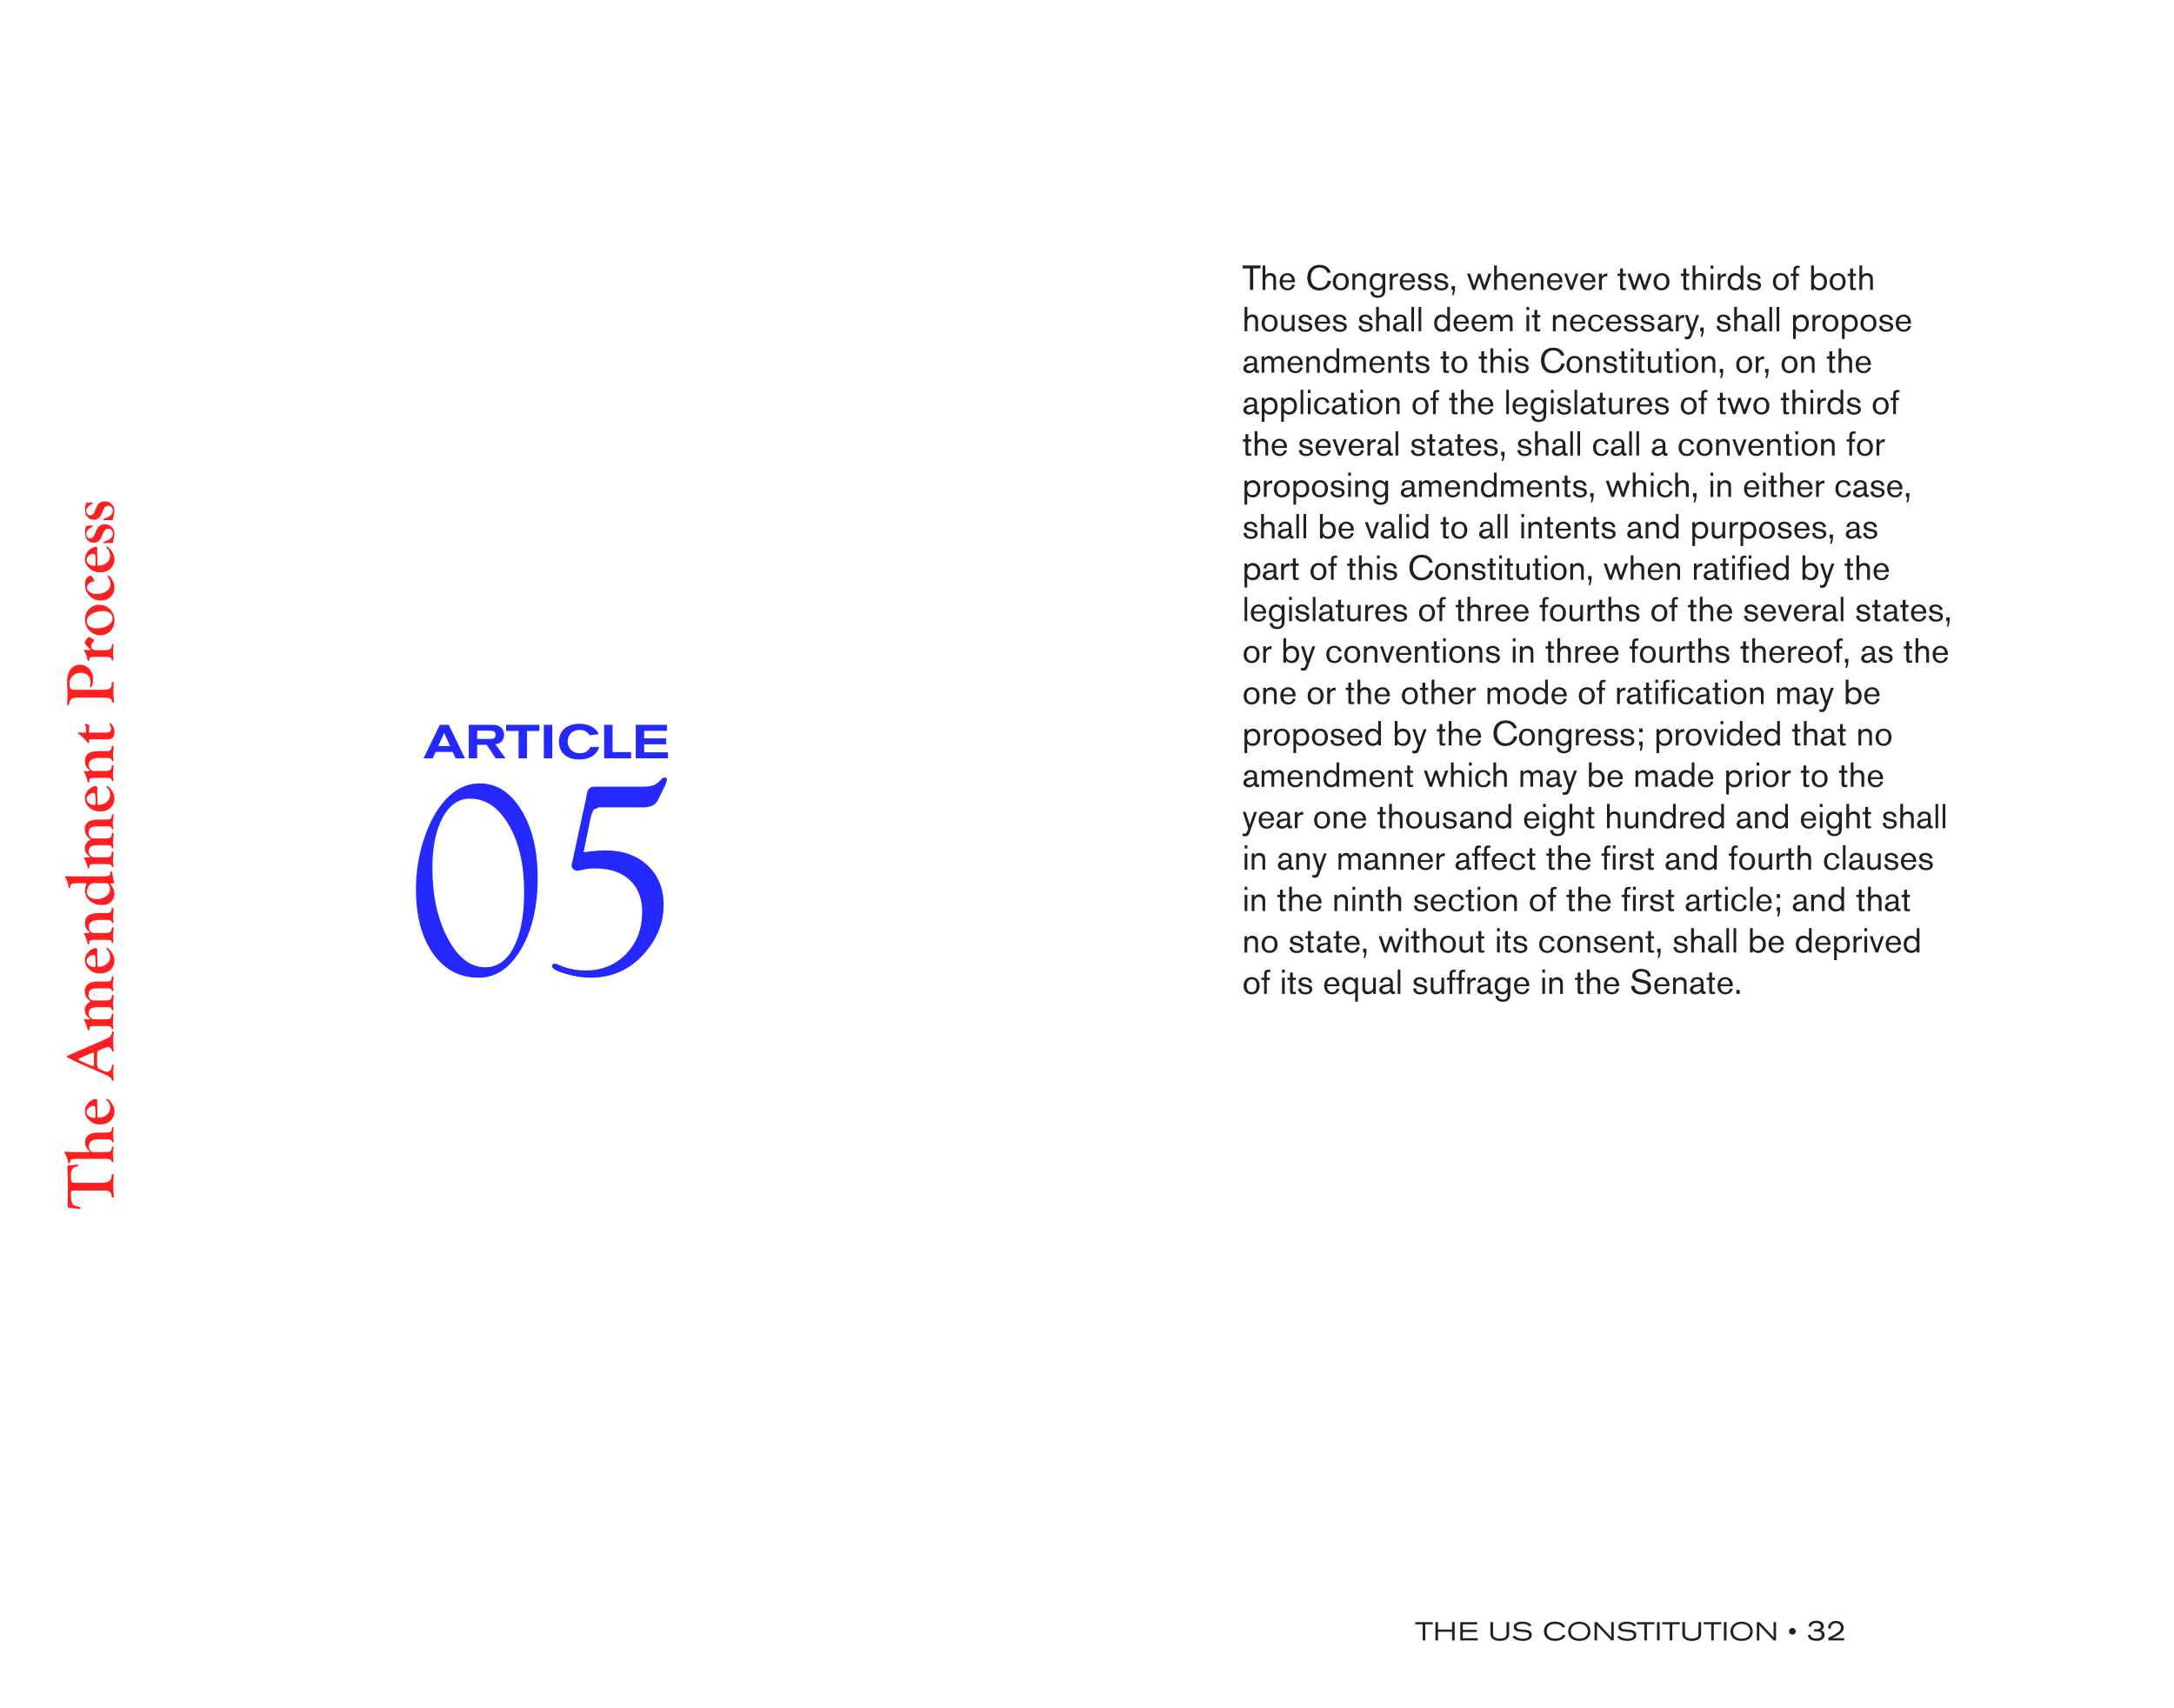<?xml version="1.0" encoding="UTF-8"?>
<svg xmlns="http://www.w3.org/2000/svg" xmlns:xlink="http://www.w3.org/1999/xlink" width="504" height="396" viewBox="0 0 504 396">
<defs>
<g>
<g id="glyph-0-0">
<path d="M 0.078 -3.734 L 1.812 -3.734 L 1.812 0 L 2.406 0 L 2.406 -3.734 L 4.141 -3.734 L 4.141 -4.234 L 0.078 -4.234 Z M 0.078 -3.734 "/>
</g>
<g id="glyph-0-1">
<path d="M 0.516 0 L 1.109 0 L 1.109 -2 L 4.359 -2 L 4.359 0 L 4.969 0 L 4.969 -4.234 L 4.359 -4.234 L 4.359 -2.516 L 1.109 -2.516 L 1.109 -4.234 L 0.516 -4.234 Z M 0.516 0 "/>
</g>
<g id="glyph-0-2">
<path d="M 0.516 0 L 4.578 0 L 4.578 -0.516 L 1.109 -0.516 L 1.109 -1.953 L 4.328 -1.953 L 4.328 -2.453 L 1.109 -2.453 L 1.109 -3.719 L 4.422 -3.719 L 4.422 -4.234 L 0.516 -4.234 Z M 0.516 0 "/>
</g>
<g id="glyph-0-3">
</g>
<g id="glyph-0-4">
<path d="M 0.5 -4.234 L 0.5 -1.75 C 0.5 -1.266 0.516 -0.719 1.125 -0.312 C 1.578 0.016 2.141 0.109 2.688 0.109 C 3.438 0.109 3.906 -0.078 4.203 -0.266 C 4.844 -0.688 4.844 -1.266 4.844 -1.688 L 4.844 -4.234 L 4.234 -4.234 L 4.234 -1.641 C 4.234 -1.297 4.234 -0.859 3.703 -0.609 C 3.469 -0.5 3.109 -0.422 2.688 -0.422 C 2.016 -0.422 1.688 -0.609 1.531 -0.703 C 1.156 -0.938 1.109 -1.234 1.109 -1.719 L 1.109 -4.234 Z M 0.5 -4.234 "/>
</g>
<g id="glyph-0-5">
<path d="M 0.109 -0.859 C 0.234 -0.688 0.547 -0.234 1.406 -0.031 C 1.703 0.047 2.156 0.109 2.5 0.109 C 3.375 0.109 4.031 -0.109 4.359 -0.562 C 4.547 -0.828 4.578 -1.109 4.578 -1.281 C 4.578 -1.969 4.062 -2.266 3.609 -2.375 C 3.422 -2.422 3.234 -2.438 3.062 -2.453 C 2.672 -2.5 2.297 -2.531 1.906 -2.562 C 1.516 -2.609 1.297 -2.641 1.156 -2.812 C 1.078 -2.891 1.031 -3.016 1.031 -3.141 C 1.031 -3.312 1.109 -3.531 1.406 -3.672 C 1.656 -3.797 2.078 -3.844 2.422 -3.844 C 2.891 -3.844 3.359 -3.766 3.734 -3.484 C 3.828 -3.422 3.891 -3.359 3.984 -3.266 L 4.531 -3.484 C 4.406 -3.656 4.312 -3.781 4.094 -3.922 C 3.609 -4.25 3 -4.344 2.406 -4.344 C 2.016 -4.344 0.422 -4.312 0.422 -3.109 C 0.422 -2.906 0.469 -2.641 0.719 -2.406 C 1.047 -2.109 1.422 -2.078 2.484 -1.984 C 3.312 -1.906 3.984 -1.859 3.984 -1.266 C 3.984 -0.75 3.469 -0.406 2.547 -0.406 C 1.984 -0.406 1.422 -0.516 0.953 -0.828 C 0.797 -0.938 0.734 -1.016 0.672 -1.094 Z M 0.109 -0.859 "/>
</g>
<g id="glyph-0-6">
<path d="M 4.688 -1.297 C 4.625 -1.172 4.484 -0.953 4.266 -0.781 C 4 -0.578 3.562 -0.406 2.906 -0.422 C 2.141 -0.422 1.656 -0.672 1.375 -0.953 C 1.047 -1.312 0.938 -1.75 0.938 -2.172 C 0.938 -3.359 1.859 -3.828 2.875 -3.828 C 3.406 -3.828 3.875 -3.688 4.125 -3.516 C 4.391 -3.344 4.5 -3.156 4.594 -3 L 5.234 -3.141 C 5.125 -3.328 4.906 -3.688 4.469 -3.969 C 3.891 -4.312 3.156 -4.359 2.844 -4.359 C 1.766 -4.359 1.266 -3.969 1.078 -3.828 C 0.797 -3.609 0.297 -3.156 0.297 -2.141 C 0.297 -0.891 1.141 0.109 2.875 0.109 C 3.375 0.109 4.047 0 4.578 -0.328 C 4.984 -0.594 5.156 -0.875 5.328 -1.156 Z M 4.688 -1.297 "/>
</g>
<g id="glyph-0-7">
<path d="M 2.844 -4.344 C 1.578 -4.344 0.281 -3.625 0.281 -2.062 C 0.281 -1.172 0.734 -0.641 1.141 -0.359 C 1.641 0 2.266 0.109 2.891 0.109 C 4.25 0.109 5.438 -0.609 5.438 -2.062 C 5.438 -3.469 4.328 -4.328 2.844 -4.344 Z M 2.781 -3.828 C 3.938 -3.859 4.828 -3.234 4.828 -2.125 C 4.828 -1.391 4.453 -0.406 2.891 -0.406 C 2.281 -0.406 1.656 -0.562 1.266 -1.016 C 0.969 -1.344 0.891 -1.766 0.891 -2.094 C 0.891 -3.359 1.891 -3.797 2.781 -3.828 Z M 2.781 -3.828 "/>
</g>
<g id="glyph-0-8">
<path d="M 0.516 -4.234 L 0.516 0 L 1.094 0 L 1.094 -2.828 C 1.094 -3.188 1.078 -3.266 1.062 -3.562 C 1.188 -3.406 1.234 -3.344 1.391 -3.172 L 4.391 0 L 4.969 0 L 4.969 -4.234 L 4.391 -4.234 L 4.391 -1.312 C 4.406 -1.047 4.406 -0.984 4.438 -0.688 C 4.234 -0.938 4.188 -0.984 3.984 -1.203 L 1.125 -4.234 Z M 0.516 -4.234 "/>
</g>
<g id="glyph-0-9">
<path d="M 0.5 0 L 1.109 0 L 1.109 -4.234 L 0.5 -4.234 Z M 0.5 0 "/>
</g>
<g id="glyph-0-10">
<path d="M 1.781 -2.125 C 1.781 -2.562 1.438 -2.891 1.016 -2.891 C 0.547 -2.891 0.219 -2.516 0.219 -2.125 C 0.219 -1.703 0.547 -1.344 1.016 -1.344 C 1.484 -1.344 1.781 -1.688 1.781 -2.125 Z M 1.781 -2.125 "/>
</g>
<g id="glyph-1-0">
<path d="M 1.078 -3.172 C 1.109 -3.328 1.125 -3.562 1.375 -3.75 C 1.625 -3.984 1.984 -4.047 2.281 -4.047 C 2.625 -4.047 2.906 -3.969 3.078 -3.828 C 3.25 -3.703 3.359 -3.484 3.359 -3.25 C 3.359 -2.953 3.188 -2.688 2.734 -2.609 C 2.453 -2.562 2.094 -2.562 1.781 -2.578 L 1.781 -2.094 C 1.922 -2.094 2.062 -2.094 2.203 -2.094 C 2.75 -2.094 3.125 -2.047 3.328 -1.844 C 3.438 -1.75 3.547 -1.562 3.547 -1.297 C 3.547 -0.672 3 -0.438 2.328 -0.438 C 1.109 -0.438 0.984 -1.062 0.922 -1.359 L 0.312 -1.203 C 0.391 -0.891 0.547 -0.344 1.234 -0.078 C 1.578 0.062 2.094 0.094 2.328 0.094 C 3.516 0.094 4.219 -0.469 4.219 -1.266 C 4.219 -1.422 4.188 -1.75 3.922 -2.047 C 3.719 -2.281 3.484 -2.344 3.359 -2.406 C 3.516 -2.453 3.734 -2.531 3.891 -2.781 C 3.984 -2.922 4.031 -3.109 4.031 -3.297 C 4.031 -4 3.422 -4.562 2.266 -4.562 C 1.844 -4.562 1.375 -4.469 1.031 -4.219 C 0.625 -3.922 0.547 -3.547 0.484 -3.281 Z M 1.078 -3.172 "/>
</g>
<g id="glyph-1-1">
<path d="M 1.25 -0.484 C 1.25 -0.469 2.922 -1.172 3.547 -1.797 C 3.859 -2.109 4.047 -2.516 4.047 -2.969 C 4.047 -3.703 3.453 -4.531 2.25 -4.531 C 1.484 -4.531 0.938 -4.156 0.672 -3.734 C 0.453 -3.391 0.438 -3.062 0.422 -2.812 L 1.047 -2.719 C 1.062 -3.031 1.078 -3.406 1.375 -3.688 C 1.562 -3.875 1.859 -4 2.234 -4 C 2.891 -4 3.406 -3.594 3.406 -2.938 C 3.406 -2.422 3.047 -2.109 2.703 -1.875 C 2 -1.344 1.062 -0.891 0.484 -0.609 L 0.484 0 L 4.156 0 L 4.156 -0.531 L 1.906 -0.531 C 1.625 -0.531 1.547 -0.516 1.25 -0.484 Z M 1.25 -0.484 "/>
</g>
<g id="glyph-2-0">
<path d="M 0.016 0 L 2.141 0 L 2.797 -1.469 L 6.781 -1.469 L 7.438 0 L 9.609 0 L 5.859 -7.766 L 3.766 -7.766 Z M 6.156 -2.844 L 3.422 -2.844 L 4.594 -5.422 C 4.641 -5.516 4.672 -5.625 4.719 -5.719 C 4.734 -5.812 4.766 -5.891 4.797 -6 C 4.812 -5.891 4.828 -5.781 4.859 -5.688 C 4.891 -5.594 4.938 -5.484 5 -5.375 Z M 6.156 -2.844 "/>
</g>
<g id="glyph-2-1">
<path d="M 0.859 0 L 2.812 0 L 2.812 -3.125 L 5.016 -3.125 L 7.094 0 L 9.391 0 L 7.031 -3.25 C 7.344 -3.297 7.875 -3.406 8.297 -3.734 C 8.844 -4.141 9.047 -4.844 9.047 -5.438 C 9.047 -5.891 8.938 -6.484 8.531 -6.938 C 7.891 -7.688 7.078 -7.766 6.203 -7.766 L 0.859 -7.766 Z M 2.812 -6.406 L 5.812 -6.406 C 6.594 -6.406 6.781 -6.219 6.922 -6.031 C 7.047 -5.844 7.078 -5.578 7.078 -5.422 C 7.078 -4.547 6.328 -4.5 5.906 -4.5 L 2.812 -4.5 Z M 2.812 -6.406 "/>
</g>
<g id="glyph-2-2">
<path d="M 0.125 -6.344 L 3.016 -6.344 L 3.016 0 L 4.969 0 L 4.969 -6.344 L 7.844 -6.344 L 7.844 -7.766 L 0.125 -7.766 Z M 0.125 -6.344 "/>
</g>
<g id="glyph-2-3">
<path d="M 0.859 0 L 2.812 0 L 2.812 -7.766 L 0.859 -7.766 Z M 0.859 0 "/>
</g>
<g id="glyph-2-4">
<path d="M 7.75 -2.625 C 7.484 -2.156 6.969 -1.172 5.297 -1.172 C 3.812 -1.172 2.484 -2.172 2.484 -3.875 C 2.484 -5.359 3.484 -6.578 5.25 -6.578 C 6.75 -6.578 7.359 -5.656 7.562 -5.328 L 9.703 -5.594 C 8.688 -7.812 6.141 -8.016 5.25 -8.016 C 2.797 -8.016 0.469 -6.812 0.469 -3.891 C 0.469 -1.172 2.375 0.266 5.141 0.266 C 7.109 0.266 8.156 -0.391 8.781 -0.953 C 9.469 -1.594 9.641 -2.156 9.797 -2.641 Z M 7.75 -2.625 "/>
</g>
<g id="glyph-2-5">
<path d="M 0.859 0 L 7.109 0 L 7.109 -1.438 L 2.812 -1.438 L 2.812 -7.766 L 0.859 -7.766 Z M 0.859 0 "/>
</g>
<g id="glyph-2-6">
<path d="M 0.844 0 L 8.312 0 L 8.312 -1.391 L 2.797 -1.391 L 2.797 -3.25 L 7.906 -3.25 L 7.906 -4.625 L 2.797 -4.625 L 2.797 -6.375 L 8.078 -6.375 L 8.078 -7.766 L 0.844 -7.766 Z M 0.844 0 "/>
</g>
<g id="glyph-3-0">
<path d="M 16.953 -44.188 C 20.859 -44.188 24.07 -42.125 26.594 -38 C 29.113 -33.883 30.375 -28.645 30.375 -22.281 C 30.375 -15.613 29.082 -10.086 26.5 -5.703 C 23.914 -1.328 20.656 0.859 16.719 0.859 C 12.301 0.859 8.77 -1 6.125 -4.719 C 3.477 -8.445 2.156 -13.422 2.156 -19.641 C 2.156 -23.66 2.773 -27.551 4.016 -31.312 C 5.254 -35.082 6.91 -38.102 8.984 -40.375 C 11.305 -42.914 13.961 -44.188 16.953 -44.188 Z M 14.625 -40.656 C 12.031 -40.656 9.938 -39.188 8.344 -36.25 C 6.758 -33.32 5.969 -29.438 5.969 -24.594 C 5.969 -18.188 7.156 -12.742 9.531 -8.266 C 11.914 -3.797 14.801 -1.562 18.188 -1.562 C 21.02 -1.562 23.234 -3.109 24.828 -6.203 C 26.43 -9.305 27.234 -13.598 27.234 -19.078 C 27.234 -25.336 26.047 -30.5 23.672 -34.562 C 21.305 -38.625 18.289 -40.656 14.625 -40.656 Z M 14.625 -40.656 "/>
</g>
<g id="glyph-3-1">
<path d="M 9.172 -28.219 C 11.266 -28.508 12.926 -28.656 14.156 -28.656 C 18.258 -28.656 21.547 -27.492 24.016 -25.172 C 26.492 -22.859 27.734 -19.781 27.734 -15.938 C 27.734 -12.02 26.348 -8.422 23.578 -5.141 C 20.234 -1.141 15.953 0.859 10.734 0.859 C 8.91 0.859 6.973 0.551 4.922 -0.062 C 2.867 -0.676 1.844 -1.25 1.844 -1.781 C 1.844 -2.176 2.051 -2.383 2.469 -2.406 C 2.645 -2.426 2.879 -2.363 3.172 -2.219 C 5.141 -1.289 7.312 -0.828 9.688 -0.828 C 13.445 -0.828 16.562 -2.109 19.031 -4.672 C 21.508 -7.242 22.75 -10.488 22.75 -14.406 C 22.75 -17.539 21.785 -20 19.859 -21.781 C 17.941 -23.57 15.289 -24.469 11.906 -24.469 C 10.719 -24.469 9.734 -24.363 8.953 -24.156 C 8.398 -24.008 7.977 -23.938 7.688 -23.938 C 7.363 -23.938 7.062 -24.066 6.781 -24.328 C 6.508 -24.586 6.375 -24.879 6.375 -25.203 L 6.609 -26.188 L 6.922 -27.734 L 9.719 -40.594 L 9.969 -41.953 C 10.156 -42.93 10.727 -43.422 11.688 -43.422 L 23.047 -43.422 C 24.672 -43.422 25.832 -43.781 26.531 -44.5 L 27.203 -45.156 C 27.43 -45.395 27.676 -45.523 27.938 -45.547 C 28.312 -45.566 28.488 -45.363 28.469 -44.938 C 28.445 -44.645 28.312 -44.234 28.062 -43.703 L 26.438 -40.375 C 25.863 -39.207 24.742 -38.625 23.078 -38.625 L 13.641 -38.625 L 12.797 -38.656 L 11.547 -38.125 C 11.234 -37.738 10.941 -36.891 10.672 -35.578 Z M 9.172 -28.219 "/>
</g>
<g id="glyph-4-0">
<path d="M 4.219 -4.984 L 4.219 -5.656 L 0.078 -5.656 L 0.078 -4.984 L 1.781 -4.984 L 1.781 0 L 2.531 0 L 2.531 -4.984 Z M 4.219 -4.984 "/>
</g>
<g id="glyph-4-1">
<path d="M 0.531 0 L 1.172 0 L 1.172 -1.828 C 1.172 -2.109 1.172 -2.312 1.219 -2.516 C 1.359 -3.109 1.797 -3.328 2.203 -3.328 C 2.453 -3.328 2.703 -3.234 2.859 -3.016 C 3.016 -2.781 3.016 -2.484 3.016 -1.984 L 3.016 0 L 3.656 0 L 3.656 -2.188 C 3.656 -2.562 3.656 -2.812 3.594 -3.062 C 3.484 -3.422 3.156 -3.891 2.312 -3.891 C 1.953 -3.891 1.578 -3.812 1.172 -3.391 L 1.172 -5.656 L 0.531 -5.656 Z M 0.531 0 "/>
</g>
<g id="glyph-4-2">
<path d="M 3.219 -1.25 C 3.109 -0.75 2.781 -0.375 2.219 -0.375 C 1.312 -0.375 0.984 -1.156 1 -1.781 L 3.859 -1.781 C 3.859 -1.938 3.859 -2.234 3.797 -2.547 C 3.562 -3.5 2.828 -3.891 2.141 -3.891 C 1.344 -3.891 0.312 -3.344 0.312 -1.922 C 0.312 -0.641 1.047 0.109 2.156 0.109 C 3.438 0.109 3.781 -0.906 3.859 -1.156 Z M 1.016 -2.234 C 1.094 -3 1.547 -3.406 2.094 -3.406 C 2.406 -3.406 3.109 -3.234 3.172 -2.234 Z M 1.016 -2.234 "/>
</g>
<g id="glyph-4-3">
</g>
<g id="glyph-4-4">
<path d="M 5.109 -2.141 C 4.938 -0.953 4.078 -0.484 3.234 -0.484 C 1.938 -0.484 1.219 -1.469 1.219 -2.859 C 1.219 -3.438 1.344 -4.031 1.703 -4.484 C 2.062 -4.953 2.641 -5.188 3.25 -5.188 C 3.953 -5.188 4.453 -4.875 4.734 -4.531 C 4.938 -4.297 4.984 -4.109 5.062 -3.906 L 5.828 -4.062 C 5.688 -4.438 5.203 -5.797 3.25 -5.797 C 1.312 -5.797 0.391 -4.422 0.391 -2.828 C 0.391 -1.25 1.281 0.141 3.156 0.141 C 4.797 0.141 5.703 -0.969 5.938 -2.047 Z M 5.109 -2.141 "/>
</g>
<g id="glyph-4-5">
<path d="M 4.016 -1.891 C 4.031 -2.922 3.453 -3.891 2.203 -3.891 C 0.734 -3.891 0.312 -2.703 0.312 -1.859 C 0.312 -0.859 0.875 0.109 2.172 0.109 C 3.328 0.109 4.016 -0.75 4.016 -1.891 Z M 3.312 -1.891 C 3.312 -1.5 3.234 -0.406 2.172 -0.406 C 1.344 -0.406 1.016 -1.062 1.016 -1.844 C 1.016 -2.719 1.359 -3.375 2.219 -3.375 C 2.641 -3.375 3.141 -3.156 3.281 -2.422 C 3.297 -2.297 3.328 -2.125 3.312 -1.891 Z M 3.312 -1.891 "/>
</g>
<g id="glyph-4-6">
<path d="M 0.516 -3.766 L 0.516 0 L 1.156 0 L 1.156 -2.156 C 1.156 -2.438 1.156 -2.719 1.438 -3 C 1.641 -3.203 1.875 -3.281 2.156 -3.281 C 2.5 -3.281 2.859 -3.125 2.969 -2.766 C 3.016 -2.641 3.016 -2.531 3.016 -2.141 L 3.016 0 L 3.641 0 L 3.641 -2.25 C 3.641 -2.562 3.641 -2.797 3.578 -3.031 C 3.391 -3.641 2.812 -3.891 2.344 -3.891 C 2.109 -3.891 1.516 -3.828 1.156 -3.219 L 1.156 -3.766 Z M 0.516 -3.766 "/>
</g>
<g id="glyph-4-7">
<path d="M 3.312 -3.766 L 3.312 -3.266 C 2.875 -3.781 2.438 -3.891 2.078 -3.891 C 1.312 -3.891 0.328 -3.391 0.328 -1.859 C 0.328 -0.547 1.156 0.109 2.078 0.109 C 2.797 0.109 3.172 -0.359 3.312 -0.547 L 3.312 -0.109 C 3.297 0.516 3.297 0.797 3.078 1.047 C 2.938 1.172 2.703 1.312 2.266 1.312 C 1.484 1.312 1.219 0.859 1.219 0.422 L 0.5 0.422 C 0.531 0.641 0.594 1.172 1.078 1.516 C 1.391 1.734 1.828 1.828 2.234 1.828 C 2.828 1.828 3.453 1.625 3.75 1.109 C 3.984 0.703 3.969 0.234 3.969 -0.203 L 3.969 -3.766 Z M 2.141 -3.312 C 2.391 -3.312 3.344 -3.219 3.344 -1.938 C 3.344 -1.719 3.312 -1.266 3.094 -0.938 C 2.875 -0.609 2.562 -0.453 2.172 -0.453 C 1.875 -0.453 1.516 -0.547 1.25 -0.906 C 1 -1.234 0.984 -1.672 0.984 -1.891 C 0.984 -2.766 1.453 -3.297 2.141 -3.312 Z M 2.141 -3.312 "/>
</g>
<g id="glyph-4-8">
<path d="M 0.516 -3.766 L 0.516 0 L 1.156 0 L 1.156 -1.75 C 1.156 -2.094 1.156 -2.422 1.312 -2.703 C 1.5 -3 1.828 -3.141 2.188 -3.141 C 2.297 -3.141 2.375 -3.141 2.453 -3.125 L 2.453 -3.812 C 2.203 -3.812 1.516 -3.797 1.156 -3.078 L 1.156 -3.766 Z M 0.516 -3.766 "/>
</g>
<g id="glyph-4-9">
<path d="M 2.125 -1.594 C 2.578 -1.5 2.906 -1.422 2.906 -0.984 C 2.906 -0.578 2.578 -0.375 2.016 -0.375 C 1.766 -0.375 1.484 -0.391 1.25 -0.578 C 0.969 -0.828 0.969 -1.156 0.969 -1.312 L 0.25 -1.203 C 0.328 -0.578 0.703 -0.266 0.812 -0.188 C 1.125 0.031 1.562 0.125 1.984 0.125 C 3.031 0.125 3.562 -0.453 3.562 -1.078 C 3.562 -1.859 2.766 -2.062 2.312 -2.156 L 1.953 -2.25 C 1.453 -2.375 1.047 -2.484 1.047 -2.844 C 1.047 -3.094 1.297 -3.391 1.797 -3.391 C 1.984 -3.391 2.266 -3.359 2.516 -3.172 C 2.766 -2.969 2.781 -2.797 2.797 -2.562 L 3.484 -2.641 C 3.359 -3.531 2.578 -3.875 1.859 -3.875 C 0.984 -3.875 0.406 -3.453 0.406 -2.766 C 0.406 -1.969 1.156 -1.812 1.766 -1.656 Z M 2.125 -1.594 "/>
</g>
<g id="glyph-4-10">
<path d="M 0.5 -0.875 L 0.5 0 L 0.844 0 C 0.812 0.625 0.656 1.078 0.594 1.25 L 0.953 1.25 C 1.203 0.594 1.281 0.281 1.297 -0.469 L 1.297 -0.875 Z M 0.5 -0.875 "/>
</g>
<g id="glyph-4-11">
<path d="M 2.641 -3.766 L 1.719 -0.969 L 0.781 -3.766 L 0.094 -3.766 L 1.406 0 L 1.984 0 L 2.906 -2.812 L 3.812 0 L 4.375 0 L 5.75 -3.766 L 5.078 -3.766 L 4.094 -0.969 L 3.203 -3.766 Z M 2.641 -3.766 "/>
</g>
<g id="glyph-4-12">
<path d="M 1.766 -0.875 L 0.766 -3.766 L 0.094 -3.766 L 1.469 0 L 2.047 0 L 3.406 -3.766 L 2.75 -3.766 Z M 1.766 -0.875 "/>
</g>
<g id="glyph-4-13">
<path d="M 1.391 -4.953 L 0.734 -4.953 L 0.734 -3.766 L 0.141 -3.766 L 0.141 -3.234 L 0.734 -3.234 L 0.734 -0.797 C 0.734 -0.297 0.734 0.062 1.469 0.062 C 1.703 0.062 1.969 0.016 2.078 0 L 2.078 -0.531 C 1.953 -0.484 1.781 -0.438 1.656 -0.438 C 1.391 -0.438 1.391 -0.625 1.391 -1.078 L 1.391 -3.234 L 2.078 -3.234 L 2.078 -3.766 L 1.391 -3.766 Z M 1.391 -4.953 "/>
</g>
<g id="glyph-4-14">
<path d="M 0.547 -5.641 L 0.547 -4.906 L 1.172 -4.906 L 1.172 -5.641 Z M 0.547 -3.766 L 0.547 0 L 1.172 0 L 1.172 -3.766 Z M 0.547 -3.766 "/>
</g>
<g id="glyph-4-15">
<path d="M 3.344 -5.656 L 3.344 -3.266 C 2.906 -3.828 2.281 -3.891 2.031 -3.891 C 1.266 -3.891 0.312 -3.375 0.312 -1.906 C 0.312 -0.703 0.953 0.109 2.047 0.109 C 2.828 0.109 3.188 -0.297 3.344 -0.484 L 3.344 0 L 3.969 0 L 3.969 -5.656 Z M 2.188 -3.312 C 2.703 -3.297 3.359 -2.969 3.359 -1.906 C 3.359 -1 2.891 -0.453 2.172 -0.453 C 1.359 -0.453 0.984 -1.109 0.984 -1.875 C 0.984 -3.031 1.703 -3.312 2.188 -3.312 Z M 2.188 -3.312 "/>
</g>
<g id="glyph-4-16">
<path d="M 1.344 -4.422 C 1.344 -4.719 1.344 -5.094 1.812 -5.094 C 1.906 -5.094 2.047 -5.078 2.172 -5.062 L 2.172 -5.562 C 2.047 -5.578 1.891 -5.609 1.703 -5.609 C 0.75 -5.609 0.734 -4.859 0.734 -4.531 L 0.719 -3.766 L 0.094 -3.766 L 0.094 -3.234 L 0.719 -3.234 L 0.719 0 L 1.344 0 L 1.344 -3.234 L 2.047 -3.234 L 2.047 -3.766 L 1.344 -3.766 Z M 1.344 -4.422 "/>
</g>
<g id="glyph-4-17">
<path d="M 0.516 -5.656 L 0.516 0 L 1.156 0 L 1.156 -0.484 C 1.312 -0.266 1.688 0.109 2.453 0.109 C 3.734 0.109 4.188 -0.922 4.188 -1.875 C 4.188 -3.344 3.266 -3.891 2.453 -3.891 C 1.625 -3.891 1.281 -3.406 1.156 -3.25 L 1.156 -5.656 Z M 1.141 -1.875 C 1.156 -2.984 1.828 -3.297 2.344 -3.297 C 2.969 -3.297 3.516 -2.844 3.516 -1.906 C 3.516 -1.203 3.203 -0.422 2.344 -0.422 C 1.734 -0.422 1.141 -0.828 1.141 -1.875 Z M 1.141 -1.875 "/>
</g>
<g id="glyph-4-18">
<path d="M 0.516 -1.562 C 0.516 -0.922 0.516 -0.594 0.797 -0.281 C 0.906 -0.141 1.188 0.094 1.719 0.094 C 2.5 0.094 2.875 -0.422 3 -0.578 L 3 0 L 3.625 0 L 3.625 -3.766 L 3 -3.766 L 3 -1.875 C 3 -1.438 3 -1.141 2.766 -0.859 C 2.609 -0.656 2.312 -0.5 1.922 -0.5 C 1.625 -0.5 1.234 -0.609 1.172 -1.094 C 1.156 -1.188 1.156 -1.219 1.156 -1.609 L 1.156 -3.766 L 0.516 -3.766 Z M 0.516 -1.562 "/>
</g>
<g id="glyph-4-19">
<path d="M 2.172 -2.203 C 1.047 -2.125 0.641 -1.859 0.422 -1.547 C 0.312 -1.375 0.25 -1.172 0.25 -0.969 C 0.25 -0.344 0.797 0.109 1.531 0.109 C 2.25 0.109 2.641 -0.312 2.828 -0.516 C 2.891 -0.047 3.188 0.047 3.484 0.047 C 3.672 0.047 3.781 0.016 3.891 -0.016 L 3.891 -0.562 C 3.828 -0.547 3.766 -0.531 3.688 -0.531 C 3.422 -0.531 3.422 -0.719 3.406 -1.078 L 3.406 -2.297 C 3.422 -2.797 3.422 -3.234 3 -3.562 C 2.703 -3.797 2.25 -3.891 1.891 -3.891 C 1.25 -3.891 0.812 -3.625 0.594 -3.219 C 0.469 -2.984 0.453 -2.781 0.438 -2.641 L 1.109 -2.609 C 1.109 -2.812 1.109 -3.406 1.922 -3.406 C 2.766 -3.406 2.766 -2.75 2.766 -2.359 L 2.766 -2.25 Z M 2.781 -1.844 C 2.781 -1.297 2.766 -1.203 2.672 -1 C 2.484 -0.609 2.109 -0.438 1.672 -0.438 C 1.203 -0.438 0.953 -0.688 0.953 -0.984 C 0.953 -1.25 1.078 -1.516 1.781 -1.672 C 2.188 -1.766 2.531 -1.812 2.781 -1.844 Z M 2.781 -1.844 "/>
</g>
<g id="glyph-4-20">
<path d="M 0.531 -5.641 L 0.531 0 L 1.141 0 L 1.141 -5.641 Z M 0.531 -5.641 "/>
</g>
<g id="glyph-4-21">
<path d="M 0.484 -3.766 L 0.484 0 L 1.109 0 L 1.109 -2.234 C 1.109 -2.578 1.109 -2.781 1.359 -3.016 C 1.562 -3.188 1.828 -3.281 2.062 -3.281 C 2.344 -3.281 2.531 -3.156 2.609 -3.031 C 2.766 -2.844 2.766 -2.578 2.766 -2.438 L 2.766 -0.016 L 3.391 -0.016 L 3.391 -2.125 C 3.391 -2.578 3.406 -2.75 3.609 -2.969 C 3.797 -3.156 4.078 -3.281 4.344 -3.281 C 4.484 -3.281 4.875 -3.25 5 -2.812 C 5.031 -2.688 5.031 -2.562 5.031 -2.219 L 5.031 -0.016 L 5.656 -0.016 L 5.656 -2.375 C 5.656 -2.75 5.641 -3 5.547 -3.234 C 5.406 -3.594 4.984 -3.891 4.516 -3.891 C 3.953 -3.891 3.594 -3.516 3.266 -3.188 C 3.094 -3.484 2.859 -3.891 2.234 -3.891 C 1.953 -3.891 1.562 -3.797 1.109 -3.266 L 1.109 -3.766 Z M 0.484 -3.766 "/>
</g>
<g id="glyph-4-22">
<path d="M 3.266 -1.422 C 3.219 -1.125 3.125 -0.375 2.203 -0.375 C 1.812 -0.375 1.484 -0.531 1.266 -0.875 C 1.094 -1.141 1.016 -1.484 1.016 -1.891 C 1.016 -2.234 1.062 -3.422 2.156 -3.422 C 3.016 -3.422 3.156 -2.719 3.172 -2.562 L 3.875 -2.625 C 3.625 -3.672 2.75 -3.891 2.141 -3.891 C 0.875 -3.891 0.312 -2.922 0.312 -1.844 C 0.312 -0.922 0.812 0.109 2.188 0.109 C 2.891 0.109 3.422 -0.141 3.734 -0.719 C 3.891 -1 3.922 -1.203 3.953 -1.359 Z M 3.266 -1.422 "/>
</g>
<g id="glyph-4-23">
<path d="M 2.734 -3.766 L 1.734 -0.781 L 0.797 -3.766 L 0.109 -3.766 L 1.391 0.031 L 1.234 0.484 C 1.047 1 0.938 1.266 0.484 1.266 C 0.297 1.266 0.156 1.234 0.078 1.203 L 0.078 1.781 C 0.203 1.812 0.406 1.859 0.656 1.859 C 1.359 1.859 1.547 1.453 1.812 0.688 L 3.406 -3.766 Z M 2.734 -3.766 "/>
</g>
<g id="glyph-4-24">
<path d="M 0.516 1.781 L 1.141 1.781 L 1.141 -0.453 C 1.469 -0.062 1.906 0.109 2.422 0.109 C 3.609 0.109 4.188 -0.812 4.188 -1.875 C 4.188 -3.234 3.297 -3.891 2.484 -3.891 C 2.125 -3.891 1.734 -3.75 1.5 -3.578 C 1.344 -3.469 1.266 -3.375 1.141 -3.234 L 1.141 -3.766 L 0.516 -3.766 Z M 2.297 -3.281 C 3.031 -3.312 3.531 -2.781 3.531 -1.891 C 3.531 -1.125 3.188 -0.75 2.984 -0.609 C 2.781 -0.484 2.547 -0.453 2.312 -0.453 C 1.547 -0.453 1.141 -1.016 1.141 -1.828 C 1.141 -2.688 1.578 -3.266 2.297 -3.281 Z M 2.297 -3.281 "/>
</g>
<g id="glyph-4-25">
<path d="M 0.859 -3.922 L 0.859 -3.047 L 1.641 -3.047 L 1.641 -3.922 Z M 0.859 -0.891 L 0.859 0 L 1.172 0 C 1.172 0.422 1.109 0.828 0.969 1.234 L 1.344 1.234 C 1.547 0.766 1.641 0.391 1.641 -0.406 L 1.641 -0.891 Z M 0.859 -0.891 "/>
</g>
<g id="glyph-4-26">
<path d="M 3.328 -3.766 L 3.328 -3.203 C 3.25 -3.328 3.047 -3.609 2.609 -3.781 C 2.391 -3.875 2.188 -3.891 2.047 -3.891 C 1.531 -3.891 1.078 -3.656 0.797 -3.344 C 0.516 -3.031 0.312 -2.531 0.312 -1.828 C 0.312 -0.734 0.891 0.109 2.031 0.109 C 2.484 0.109 2.781 -0.016 2.969 -0.125 C 3.156 -0.234 3.234 -0.344 3.328 -0.453 L 3.328 1.797 L 3.969 1.797 L 3.969 -3.766 Z M 2.188 -3.297 C 2.922 -3.281 3.375 -2.688 3.375 -1.766 C 3.375 -1.422 3.312 -1.062 3.094 -0.797 C 2.906 -0.578 2.594 -0.406 2.188 -0.406 C 1.609 -0.406 1.359 -0.734 1.281 -0.828 C 1.047 -1.172 1.016 -1.609 1.016 -1.875 C 1.016 -2.281 1.078 -2.906 1.656 -3.188 C 1.812 -3.25 1.984 -3.297 2.188 -3.297 Z M 2.188 -3.297 "/>
</g>
<g id="glyph-4-27">
<path d="M 3.062 -2.516 C 3.609 -2.406 4.125 -2.219 4.125 -1.562 C 4.125 -0.828 3.516 -0.438 2.719 -0.438 C 2.297 -0.438 1.875 -0.531 1.562 -0.812 C 1.141 -1.188 1.109 -1.688 1.109 -1.906 L 0.297 -1.797 C 0.422 0.062 2.172 0.141 2.688 0.141 C 3.031 0.141 3.688 0.109 4.219 -0.25 C 4.734 -0.594 4.938 -1.094 4.938 -1.625 C 4.938 -2 4.812 -2.688 3.969 -3.031 C 3.75 -3.125 3.516 -3.172 3.078 -3.281 L 2.453 -3.438 C 1.969 -3.547 1.344 -3.703 1.344 -4.312 C 1.344 -4.922 1.938 -5.203 2.625 -5.203 C 2.984 -5.203 3.344 -5.141 3.625 -4.938 C 4.062 -4.625 4.078 -4.172 4.094 -4 L 4.844 -4.047 C 4.797 -4.391 4.688 -4.969 4.125 -5.375 C 3.609 -5.75 3 -5.797 2.594 -5.797 C 2.203 -5.797 1.594 -5.75 1.094 -5.312 C 0.875 -5.125 0.562 -4.781 0.562 -4.219 C 0.562 -3.047 1.766 -2.781 2.578 -2.609 Z M 3.062 -2.516 "/>
</g>
<g id="glyph-4-28">
<path d="M 0.516 -0.906 L 0.516 0 L 1.297 0 L 1.297 -0.906 Z M 0.516 -0.906 "/>
</g>
<g id="glyph-5-0">
<path d="M -8.797 -6.109 L -2.906 -6.109 C -2.031 -6.109 -1.406 -6.234 -1.031 -6.484 C -0.664 -6.742 -0.461 -7.195 -0.422 -7.844 C -0.41 -8.031 -0.32 -8.125 -0.156 -8.125 C -0.031 -8.125 0.031 -8.047 0.031 -7.891 C 0.031 -7.848 0.031 -7.781 0.031 -7.688 L 0 -7.109 L -0.062 -6.125 C -0.07 -6.051 -0.078 -5.945 -0.078 -5.812 C -0.078 -5.508 -0.066 -5.238 -0.047 -5 L 0.062 -3.281 C 0.082 -3.094 0.094 -2.969 0.094 -2.906 C 0.094 -2.738 0.02 -2.66 -0.125 -2.672 C -0.238 -2.672 -0.312 -2.691 -0.344 -2.734 C -0.375 -2.785 -0.395 -2.891 -0.406 -3.047 C -0.438 -3.453 -0.582 -3.766 -0.844 -3.984 C -1.113 -4.211 -1.484 -4.328 -1.953 -4.328 L -2.312 -4.312 L -9.25 -4.312 C -9.664 -4.312 -9.875 -4.094 -9.875 -3.656 C -9.875 -2.613 -9.797 -1.898 -9.641 -1.516 C -9.523 -1.242 -9.395 -1.062 -9.25 -0.969 C -9.113 -0.875 -8.758 -0.75 -8.188 -0.594 L -7.969 -0.531 C -7.758 -0.477 -7.656 -0.391 -7.656 -0.266 C -7.656 -0.086 -7.734 -0.008 -7.891 -0.031 C -8.035 -0.031 -8.238 -0.055 -8.5 -0.109 L -9.188 -0.188 L -9.875 -0.281 L -10.359 -0.328 C -10.555 -0.348 -10.656 -0.457 -10.656 -0.656 C -10.656 -0.707 -10.648 -0.797 -10.641 -0.922 C -10.629 -1.129 -10.625 -1.422 -10.625 -1.797 L -10.609 -3.391 L -10.578 -5.281 C -10.578 -6.508 -10.613 -7.805 -10.688 -9.172 C -10.695 -9.441 -10.703 -9.617 -10.703 -9.703 C -10.703 -9.984 -10.582 -10.133 -10.344 -10.156 L -9.781 -10.188 C -9.688 -10.195 -9.473 -10.223 -9.141 -10.266 C -8.867 -10.305 -8.648 -10.328 -8.484 -10.328 C -8.305 -10.328 -8.219 -10.254 -8.219 -10.109 C -8.219 -9.992 -8.316 -9.91 -8.516 -9.859 C -9.004 -9.754 -9.352 -9.547 -9.562 -9.234 C -9.781 -8.922 -9.891 -8.473 -9.891 -7.891 C -9.891 -7.098 -9.828 -6.602 -9.703 -6.406 C -9.578 -6.207 -9.273 -6.109 -8.797 -6.109 Z M -8.797 -6.109 "/>
</g>
<g id="glyph-5-1">
<path d="M -4.859 -2.938 L -1.688 -2.938 C -1.281 -2.938 -0.988 -2.988 -0.812 -3.094 C -0.633 -3.207 -0.504 -3.414 -0.422 -3.719 L -0.328 -4.078 C -0.305 -4.191 -0.25 -4.242 -0.156 -4.234 C -0.02 -4.234 0.039 -4.16 0.031 -4.016 C 0.031 -3.941 0.016 -3.836 -0.016 -3.703 C -0.098 -3.328 -0.141 -2.945 -0.141 -2.562 C -0.141 -2.32 -0.109 -1.926 -0.047 -1.375 C -0.023 -1.145 -0.016 -0.984 -0.016 -0.891 C -0.016 -0.68 -0.082 -0.578 -0.219 -0.578 C -0.281 -0.578 -0.332 -0.629 -0.375 -0.734 C -0.52 -1.148 -0.91 -1.359 -1.547 -1.359 L -9.172 -1.359 L -9.531 -1.328 C -9.719 -1.285 -9.848 -1.207 -9.922 -1.094 C -10.004 -0.988 -10.066 -0.785 -10.109 -0.484 C -10.129 -0.379 -10.188 -0.328 -10.281 -0.328 C -10.363 -0.328 -10.422 -0.363 -10.453 -0.438 C -10.492 -0.508 -10.551 -0.703 -10.625 -1.016 C -10.727 -1.516 -10.91 -1.988 -11.172 -2.438 C -11.316 -2.688 -11.391 -2.848 -11.391 -2.922 C -11.391 -3.004 -11.336 -3.047 -11.234 -3.047 C -11.16 -3.047 -11.031 -3.035 -10.844 -3.016 C -10.344 -2.961 -9.738 -2.938 -9.031 -2.938 L -5.578 -2.938 C -5.504 -2.938 -5.461 -2.953 -5.453 -2.984 L -5.516 -3.047 C -6.242 -3.703 -6.609 -4.395 -6.609 -5.125 C -6.609 -5.926 -6.301 -6.547 -5.688 -6.984 C -5.219 -7.305 -4.441 -7.469 -3.359 -7.469 L -2.047 -7.469 L -1.734 -7.484 C -1.316 -7.484 -1.039 -7.5 -0.906 -7.531 C -0.77 -7.57 -0.648 -7.672 -0.547 -7.828 C -0.422 -7.992 -0.348 -8.219 -0.328 -8.5 C -0.316 -8.676 -0.258 -8.766 -0.156 -8.766 C -0.051 -8.766 0 -8.688 0 -8.531 L 0.016 -8.188 L -0.016 -7.922 C -0.055 -7.555 -0.078 -7.234 -0.078 -6.953 C -0.078 -6.391 -0.047 -5.91 0.016 -5.516 C 0.023 -5.453 0.031 -5.398 0.031 -5.359 C 0.031 -5.234 -0.023 -5.172 -0.141 -5.172 C -0.211 -5.172 -0.27 -5.219 -0.312 -5.312 C -0.406 -5.551 -0.531 -5.707 -0.688 -5.781 C -0.852 -5.863 -1.145 -5.906 -1.562 -5.906 L -3.188 -5.906 C -4.051 -5.906 -4.66 -5.789 -5.016 -5.562 C -5.484 -5.258 -5.719 -4.832 -5.719 -4.281 C -5.719 -3.676 -5.43 -3.227 -4.859 -2.938 Z M -4.859 -2.938 "/>
</g>
<g id="glyph-5-2">
<path d="M -6.625 -3.578 C -6.625 -4.391 -6.305 -5.086 -5.672 -5.672 C -5.129 -6.16 -4.594 -6.406 -4.062 -6.406 C -3.852 -6.406 -3.75 -6.266 -3.75 -5.984 L -3.766 -5.625 L -3.766 -4.969 L -3.734 -3.484 L -3.734 -2.453 C -3.734 -2.297 -3.719 -2.195 -3.688 -2.156 C -3.633 -2.102 -3.535 -2.078 -3.391 -2.078 C -2.703 -2.078 -2.094 -2.301 -1.562 -2.75 C -1.039 -3.195 -0.781 -3.719 -0.781 -4.312 C -0.781 -4.969 -0.969 -5.492 -1.344 -5.891 L -1.594 -6.141 C -1.633 -6.18 -1.656 -6.227 -1.656 -6.281 C -1.656 -6.395 -1.598 -6.453 -1.484 -6.453 C -1.336 -6.453 -1.086 -6.25 -0.734 -5.844 C -0.098 -5.133 0.219 -4.375 0.219 -3.562 C 0.219 -2.664 -0.094 -1.93 -0.719 -1.359 C -1.344 -0.797 -2.145 -0.516 -3.125 -0.516 C -4.07 -0.516 -4.891 -0.816 -5.578 -1.422 C -6.273 -2.023 -6.625 -2.742 -6.625 -3.578 Z M -6.234 -3.359 C -6.234 -3.004 -6.055 -2.691 -5.703 -2.422 C -5.359 -2.16 -4.945 -2.031 -4.469 -2.031 C -4.32 -2.031 -4.234 -2.066 -4.203 -2.141 C -4.172 -2.223 -4.156 -2.43 -4.156 -2.766 C -4.156 -2.93 -4.16 -3.113 -4.172 -3.312 C -4.191 -3.781 -4.203 -4.051 -4.203 -4.125 C -4.203 -4.582 -4.344 -4.812 -4.625 -4.812 C -5.039 -4.812 -5.41 -4.66 -5.734 -4.359 C -6.066 -4.066 -6.234 -3.734 -6.234 -3.359 Z M -6.234 -3.359 "/>
</g>
<g id="glyph-5-3">
</g>
<g id="glyph-5-4">
<path d="M -9.812 -6 L -1.641 -9.562 C -1.234 -9.738 -0.926 -9.945 -0.719 -10.188 C -0.52 -10.426 -0.383 -10.734 -0.312 -11.109 C -0.301 -11.203 -0.227 -11.25 -0.094 -11.25 C 0.051 -11.25 0.117 -11.191 0.109 -11.078 C 0.109 -11.004 0.094 -10.906 0.062 -10.781 C -0.031 -10.375 -0.078 -9.727 -0.078 -8.844 C -0.078 -7.945 -0.035 -7.336 0.047 -7.016 C 0.066 -6.93 0.078 -6.863 0.078 -6.812 C 0.078 -6.664 0.004 -6.594 -0.141 -6.594 C -0.211 -6.594 -0.27 -6.648 -0.312 -6.766 C -0.383 -7.016 -0.516 -7.219 -0.703 -7.375 C -0.891 -7.539 -1.086 -7.625 -1.297 -7.625 C -1.586 -7.625 -2.227 -7.398 -3.219 -6.953 C -3.52 -6.805 -3.691 -6.648 -3.734 -6.484 C -3.773 -6.316 -3.797 -5.719 -3.797 -4.688 L -3.797 -3.625 L -3.672 -2.922 C -3.586 -2.723 -3.242 -2.504 -2.641 -2.266 L -2.047 -2.016 C -1.867 -1.941 -1.691 -1.906 -1.516 -1.906 C -0.859 -1.906 -0.477 -2.363 -0.375 -3.281 C -0.352 -3.477 -0.281 -3.578 -0.156 -3.578 C -0.008 -3.566 0.062 -3.473 0.062 -3.297 C 0.062 -3.203 0.047 -3.066 0.016 -2.891 C -0.055 -2.547 -0.094 -2.238 -0.094 -1.969 C -0.094 -1.727 -0.066 -1.332 -0.016 -0.781 C 0.023 -0.375 0.047 -0.125 0.047 -0.031 C 0.047 0.125 -0.016 0.203 -0.141 0.203 C -0.242 0.203 -0.32 0.125 -0.375 -0.031 C -0.469 -0.312 -0.629 -0.535 -0.859 -0.703 C -1.098 -0.867 -1.598 -1.117 -2.359 -1.453 L -7.281 -3.594 C -7.676 -3.758 -7.945 -3.879 -8.094 -3.953 L -9.578 -4.672 C -10.066 -4.922 -10.312 -5.047 -10.312 -5.047 C -10.301 -5.047 -10.297 -5.047 -10.297 -5.047 C -10.297 -5.047 -10.391 -5.086 -10.578 -5.172 C -10.773 -5.254 -10.875 -5.328 -10.875 -5.391 C -10.875 -5.473 -10.656 -5.613 -10.219 -5.812 Z M -4.922 -6.297 L -7.312 -5.281 C -7.883 -5.031 -8.172 -4.852 -8.172 -4.75 C -8.172 -4.688 -7.984 -4.57 -7.609 -4.406 L -7.281 -4.266 L -5.203 -3.344 L -5 -3.266 C -4.926 -3.223 -4.859 -3.203 -4.797 -3.203 C -4.617 -3.203 -4.531 -3.391 -4.531 -3.766 L -4.531 -6.078 C -4.531 -6.273 -4.586 -6.375 -4.703 -6.375 C -4.723 -6.375 -4.766 -6.363 -4.828 -6.344 Z M -4.922 -6.297 "/>
</g>
<g id="glyph-5-5">
<path d="M -3.703 -11.812 L -1.531 -11.812 C -1.125 -11.812 -0.844 -11.875 -0.688 -12 C -0.531 -12.133 -0.43 -12.383 -0.391 -12.75 C -0.359 -12.926 -0.285 -13.016 -0.172 -13.016 C -0.035 -13.016 0.031 -12.938 0.031 -12.781 C 0.031 -12.594 -0.016 -12.223 -0.109 -11.672 C -0.148 -11.391 -0.172 -11.164 -0.172 -11 C -0.172 -10.781 -0.129 -10.453 -0.047 -10.016 C -0.023 -9.867 -0.016 -9.758 -0.016 -9.688 C -0.016 -9.594 -0.066 -9.547 -0.172 -9.547 C -0.242 -9.547 -0.312 -9.602 -0.375 -9.719 C -0.488 -9.945 -0.598 -10.094 -0.703 -10.156 C -0.805 -10.219 -0.973 -10.25 -1.203 -10.25 L -3.719 -10.25 C -4.426 -10.25 -4.945 -10.129 -5.281 -9.891 C -5.613 -9.648 -5.781 -9.281 -5.781 -8.781 C -5.781 -8.383 -5.672 -8.062 -5.453 -7.812 C -5.234 -7.562 -4.953 -7.438 -4.609 -7.438 L -1.797 -7.438 C -1.285 -7.438 -0.93 -7.508 -0.734 -7.656 C -0.535 -7.812 -0.414 -8.094 -0.375 -8.5 C -0.352 -8.688 -0.285 -8.781 -0.172 -8.781 C -0.023 -8.781 0.047 -8.688 0.047 -8.5 C 0.047 -8.281 0.008 -7.91 -0.062 -7.391 C -0.102 -7.055 -0.125 -6.781 -0.125 -6.562 C -0.125 -6.395 -0.094 -6.117 -0.031 -5.734 C 0 -5.598 0.016 -5.477 0.016 -5.375 C 0.023 -5.238 -0.031 -5.172 -0.156 -5.172 C -0.25 -5.172 -0.312 -5.211 -0.344 -5.297 C -0.445 -5.535 -0.562 -5.691 -0.688 -5.766 C -0.82 -5.836 -1.035 -5.875 -1.328 -5.875 L -3.688 -5.875 C -4.395 -5.875 -4.914 -5.758 -5.25 -5.531 C -5.582 -5.312 -5.75 -4.961 -5.75 -4.484 C -5.75 -4.078 -5.617 -3.738 -5.359 -3.469 C -5.098 -3.195 -4.77 -3.062 -4.375 -3.062 L -1.547 -3.062 C -1.172 -3.062 -0.91 -3.129 -0.766 -3.266 C -0.617 -3.41 -0.488 -3.711 -0.375 -4.172 C -0.344 -4.336 -0.273 -4.422 -0.172 -4.422 C -0.047 -4.43 0.016 -4.344 0.016 -4.156 C 0.016 -4.031 0.004 -3.883 -0.016 -3.719 L -0.094 -3.016 C -0.125 -2.711 -0.141 -2.453 -0.141 -2.234 C -0.141 -1.898 -0.109 -1.594 -0.047 -1.312 C -0.004 -1.176 0.016 -1.07 0.016 -1 C 0.016 -0.852 -0.051 -0.781 -0.188 -0.781 C -0.25 -0.781 -0.301 -0.828 -0.344 -0.922 C -0.445 -1.129 -0.566 -1.273 -0.703 -1.359 C -0.848 -1.441 -1.051 -1.484 -1.312 -1.484 L -1.734 -1.5 L -4.531 -1.5 C -4.988 -1.5 -5.281 -1.445 -5.406 -1.344 C -5.539 -1.25 -5.609 -1.023 -5.609 -0.672 C -5.609 -0.535 -5.664 -0.469 -5.781 -0.469 C -5.906 -0.469 -5.988 -0.598 -6.031 -0.859 L -6.234 -1.5 L -6.375 -1.938 C -6.457 -2.207 -6.609 -2.504 -6.828 -2.828 C -6.859 -2.867 -6.875 -2.906 -6.875 -2.938 C -6.883 -3.02 -6.828 -3.062 -6.703 -3.062 L -6.516 -3.062 L -5.984 -3.031 C -5.93 -3.031 -5.875 -3.031 -5.812 -3.031 C -5.602 -3.031 -5.5 -3.07 -5.5 -3.156 C -5.5 -3.188 -5.52 -3.223 -5.562 -3.266 L -5.938 -3.594 C -6.426 -4.031 -6.672 -4.578 -6.672 -5.234 C -6.672 -5.578 -6.551 -5.938 -6.312 -6.312 C -6.082 -6.688 -5.832 -6.926 -5.562 -7.031 C -5.395 -7.094 -5.312 -7.141 -5.312 -7.172 C -5.312 -7.191 -5.363 -7.242 -5.469 -7.328 C -5.832 -7.586 -6.125 -7.914 -6.344 -8.312 C -6.562 -8.719 -6.672 -9.117 -6.672 -9.516 C -6.672 -11.047 -5.68 -11.812 -3.703 -11.812 Z M -3.703 -11.812 "/>
</g>
<g id="glyph-5-6">
<path d="M -3.297 -7.703 L -1.719 -7.703 C -1.375 -7.703 -1.141 -7.719 -1.016 -7.75 C -0.898 -7.789 -0.785 -7.879 -0.672 -8.016 C -0.523 -8.203 -0.438 -8.441 -0.406 -8.734 C -0.383 -8.891 -0.32 -8.969 -0.219 -8.969 C -0.051 -8.969 0.031 -8.785 0.031 -8.422 C 0.031 -8.336 0.016 -8.223 -0.016 -8.078 L -0.078 -7.578 C -0.098 -7.348 -0.109 -7.164 -0.109 -7.031 C -0.109 -6.539 -0.082 -6.145 -0.031 -5.844 C 0 -5.727 0.016 -5.625 0.016 -5.531 C 0.016 -5.414 -0.047 -5.359 -0.172 -5.359 C -0.254 -5.359 -0.316 -5.422 -0.359 -5.547 C -0.441 -5.773 -0.566 -5.926 -0.734 -6 C -0.898 -6.082 -1.18 -6.125 -1.578 -6.125 L -3.422 -6.125 C -4.129 -6.125 -4.688 -5.977 -5.094 -5.688 C -5.508 -5.406 -5.719 -5.02 -5.719 -4.531 C -5.719 -4.094 -5.598 -3.738 -5.359 -3.469 C -5.117 -3.207 -4.805 -3.078 -4.422 -3.078 L -1.812 -3.078 C -1.332 -3.078 -0.984 -3.164 -0.766 -3.344 C -0.547 -3.52 -0.414 -3.82 -0.375 -4.25 C -0.363 -4.395 -0.305 -4.469 -0.203 -4.469 C -0.047 -4.469 0.031 -4.379 0.031 -4.203 C 0.031 -4.023 0.016 -3.816 -0.016 -3.578 C -0.086 -2.992 -0.125 -2.586 -0.125 -2.359 C -0.125 -2.055 -0.098 -1.707 -0.047 -1.312 C -0.023 -1.125 -0.016 -1 -0.016 -0.938 C -0.016 -0.801 -0.066 -0.734 -0.172 -0.734 C -0.242 -0.734 -0.301 -0.781 -0.344 -0.875 C -0.438 -1.133 -0.539 -1.301 -0.656 -1.375 C -0.781 -1.445 -1 -1.484 -1.312 -1.484 L -1.562 -1.5 L -4.312 -1.5 L -4.625 -1.484 C -5 -1.484 -5.254 -1.445 -5.391 -1.375 C -5.535 -1.301 -5.609 -1.16 -5.609 -0.953 L -5.609 -0.594 C -5.609 -0.539 -5.625 -0.504 -5.656 -0.484 C -5.688 -0.453 -5.727 -0.438 -5.781 -0.438 C -5.875 -0.438 -5.941 -0.473 -5.984 -0.547 C -6.023 -0.629 -6.094 -0.863 -6.188 -1.25 C -6.332 -1.895 -6.555 -2.438 -6.859 -2.875 C -6.891 -2.914 -6.906 -2.953 -6.906 -2.984 C -6.914 -3.047 -6.867 -3.078 -6.766 -3.078 L -6.375 -3.047 L -5.922 -3.047 L -5.625 -3.094 C -5.562 -3.113 -5.531 -3.145 -5.531 -3.188 C -5.52 -3.227 -5.586 -3.312 -5.734 -3.438 C -6.316 -3.914 -6.609 -4.551 -6.609 -5.344 C -6.609 -6.188 -6.352 -6.789 -5.844 -7.156 C -5.332 -7.52 -4.484 -7.703 -3.297 -7.703 Z M -3.297 -7.703 "/>
</g>
<g id="glyph-5-7">
<path d="M -8.547 -7.156 L -2.047 -7.156 C -1.535 -7.156 -1.188 -7.219 -1 -7.344 C -0.812 -7.469 -0.719 -7.707 -0.719 -8.062 C -0.719 -8.227 -0.656 -8.312 -0.531 -8.312 C -0.375 -8.312 -0.297 -8.227 -0.297 -8.062 L -0.234 -7.641 L -0.141 -6.953 C -0.098 -6.629 0.004 -6.266 0.172 -5.859 C 0.203 -5.766 0.219 -5.688 0.219 -5.625 C 0.219 -5.57 0.172 -5.547 0.078 -5.547 L -0.562 -5.547 C -0.645 -5.547 -0.707 -5.535 -0.75 -5.516 L -0.781 -5.453 C -0.781 -5.422 -0.758 -5.383 -0.719 -5.344 C -0.457 -5.094 -0.234 -4.754 -0.047 -4.328 C 0.129 -3.91 0.219 -3.52 0.219 -3.156 C 0.219 -2.363 -0.047 -1.723 -0.578 -1.234 C -1.117 -0.742 -1.82 -0.5 -2.688 -0.5 C -3.781 -0.5 -4.707 -0.82 -5.469 -1.469 C -6.227 -2.113 -6.609 -2.898 -6.609 -3.828 C -6.609 -4.305 -6.508 -4.801 -6.312 -5.312 C -6.289 -5.363 -6.281 -5.41 -6.281 -5.453 C -6.281 -5.535 -6.375 -5.578 -6.562 -5.578 L -8.391 -5.578 C -9.035 -5.578 -9.469 -5.52 -9.688 -5.406 C -9.906 -5.289 -10.016 -5.062 -10.016 -4.719 C -10.016 -4.539 -10.078 -4.453 -10.203 -4.453 C -10.316 -4.453 -10.383 -4.504 -10.406 -4.609 L -10.484 -5.047 C -10.598 -5.773 -10.82 -6.375 -11.156 -6.844 C -11.219 -6.938 -11.254 -7.02 -11.266 -7.094 C -11.266 -7.176 -11.18 -7.219 -11.016 -7.219 C -10.984 -7.219 -10.914 -7.211 -10.812 -7.203 C -10.613 -7.191 -10.453 -7.188 -10.328 -7.188 L -9.906 -7.172 Z M -1.75 -5.578 L -4.625 -5.578 C -5.031 -5.578 -5.391 -5.367 -5.703 -4.953 C -6.016 -4.547 -6.172 -4.07 -6.172 -3.531 C -6.172 -3.039 -5.957 -2.645 -5.531 -2.344 C -5.113 -2.039 -4.566 -1.891 -3.891 -1.891 C -3.023 -1.891 -2.297 -2.113 -1.703 -2.562 C -1.109 -3.008 -0.812 -3.562 -0.812 -4.219 C -0.812 -4.457 -0.863 -4.711 -0.969 -4.984 C -1.082 -5.254 -1.203 -5.426 -1.328 -5.5 C -1.422 -5.551 -1.562 -5.578 -1.75 -5.578 Z M -1.75 -5.578 "/>
</g>
<g id="glyph-5-8">
<path d="M -5.641 -2.938 L -1.828 -2.938 C -1.359 -2.938 -1.031 -3.004 -0.844 -3.141 C -0.664 -3.285 -0.578 -3.531 -0.578 -3.875 C -0.578 -4.008 -0.609 -4.191 -0.672 -4.422 C -0.742 -4.648 -0.816 -4.805 -0.891 -4.891 C -0.93 -4.953 -0.953 -4.992 -0.953 -5.016 C -0.953 -5.078 -0.898 -5.117 -0.797 -5.141 L -0.719 -5.156 L -0.578 -5.062 C -0.047 -4.488 0.219 -3.82 0.219 -3.062 C 0.219 -2.477 0.082 -2.051 -0.188 -1.781 C -0.457 -1.508 -0.867 -1.375 -1.422 -1.375 L -5.641 -1.375 L -5.641 -0.891 C -5.641 -0.641 -5.707 -0.516 -5.844 -0.516 C -5.926 -0.516 -6.008 -0.582 -6.094 -0.719 C -6.25 -0.938 -6.539 -1.254 -6.969 -1.672 C -7.395 -2.086 -7.719 -2.367 -7.938 -2.516 C -8.195 -2.672 -8.32 -2.789 -8.312 -2.875 C -8.312 -2.914 -8.273 -2.938 -8.203 -2.938 L -6.391 -2.938 L -6.391 -4.078 C -6.391 -4.273 -6.422 -4.422 -6.484 -4.516 L -6.625 -4.719 C -6.656 -4.758 -6.672 -4.805 -6.672 -4.859 C -6.68 -4.953 -6.641 -4.992 -6.547 -4.984 C -6.504 -4.984 -6.445 -4.969 -6.375 -4.938 C -6.312 -4.906 -6.195 -4.875 -6.031 -4.844 C -5.77 -4.781 -5.641 -4.633 -5.641 -4.406 Z M -5.641 -2.938 "/>
</g>
<g id="glyph-5-9">
<path d="M -8.953 -3.719 L -3.016 -3.719 C -2.023 -3.719 -1.375 -3.781 -1.062 -3.906 C -0.676 -4.062 -0.457 -4.426 -0.406 -5 L -0.375 -5.328 C -0.363 -5.473 -0.289 -5.547 -0.156 -5.547 C -0.008 -5.547 0.062 -5.445 0.062 -5.25 C 0.062 -5.195 0.055 -5.117 0.047 -5.016 C 0.035 -4.848 0.031 -4.676 0.031 -4.5 L -0.031 -3.297 L -0.016 -2.984 C -0.016 -2.617 0.02 -2.113 0.094 -1.469 C 0.125 -1.258 0.141 -1.098 0.141 -0.984 C 0.141 -0.816 0.07 -0.727 -0.062 -0.719 C -0.176 -0.719 -0.25 -0.785 -0.281 -0.922 C -0.375 -1.316 -0.562 -1.582 -0.844 -1.719 C -1.133 -1.852 -1.664 -1.922 -2.438 -1.922 L -8.453 -1.922 C -9.055 -1.922 -9.492 -1.805 -9.766 -1.578 C -10.047 -1.348 -10.211 -0.969 -10.266 -0.438 C -10.297 -0.238 -10.379 -0.141 -10.516 -0.141 C -10.66 -0.141 -10.734 -0.254 -10.734 -0.484 C -10.734 -0.535 -10.727 -0.656 -10.719 -0.844 C -10.676 -1.414 -10.656 -2.082 -10.656 -2.844 C -10.656 -3.195 -10.664 -3.492 -10.688 -3.734 L -10.734 -4.594 C -10.754 -4.883 -10.766 -5.148 -10.766 -5.391 C -10.766 -6.867 -10.457 -7.945 -9.844 -8.625 C -9.281 -9.227 -8.602 -9.531 -7.812 -9.531 C -6.945 -9.531 -6.219 -9.211 -5.625 -8.578 C -5.031 -7.941 -4.734 -7.16 -4.734 -6.234 C -4.734 -5.734 -4.785 -5.297 -4.891 -4.922 C -4.992 -4.547 -5.117 -4.359 -5.266 -4.359 C -5.398 -4.359 -5.469 -4.422 -5.469 -4.547 C -5.469 -4.578 -5.461 -4.617 -5.453 -4.672 C -5.367 -4.961 -5.328 -5.238 -5.328 -5.5 C -5.328 -6.125 -5.531 -6.641 -5.938 -7.047 C -6.344 -7.453 -6.863 -7.656 -7.5 -7.656 C -8.289 -7.656 -8.938 -7.422 -9.438 -6.953 C -9.938 -6.484 -10.188 -5.883 -10.188 -5.156 C -10.188 -4.582 -10.102 -4.195 -9.938 -4 C -9.77 -3.812 -9.441 -3.719 -8.953 -3.719 Z M -8.953 -3.719 "/>
</g>
<g id="glyph-5-10">
<path d="M -3.938 -3.062 L -1.734 -3.062 C -0.91 -3.062 -0.445 -3.445 -0.344 -4.219 C -0.32 -4.383 -0.258 -4.469 -0.156 -4.469 C -0.02 -4.469 0.047 -4.406 0.047 -4.281 C 0.047 -4.227 0.035 -4.156 0.016 -4.062 C -0.066 -3.539 -0.109 -3.004 -0.109 -2.453 C -0.109 -2.16 -0.098 -1.898 -0.078 -1.672 L -0.031 -1.188 C -0.02 -1.094 -0.016 -1 -0.016 -0.906 C -0.016 -0.758 -0.082 -0.688 -0.219 -0.688 C -0.312 -0.688 -0.375 -0.754 -0.406 -0.891 C -0.5 -1.297 -0.883 -1.5 -1.562 -1.5 L -4.688 -1.5 C -5.062 -1.5 -5.312 -1.445 -5.438 -1.344 C -5.562 -1.25 -5.633 -1.047 -5.656 -0.734 C -5.664 -0.609 -5.723 -0.547 -5.828 -0.547 C -5.941 -0.547 -6.008 -0.617 -6.031 -0.766 C -6.133 -1.473 -6.332 -2.082 -6.625 -2.594 L -6.812 -2.891 C -6.832 -2.93 -6.844 -2.973 -6.844 -3.016 C -6.844 -3.086 -6.785 -3.125 -6.672 -3.125 C -6.641 -3.125 -6.566 -3.125 -6.453 -3.125 L -6.016 -3.094 L -5.531 -3.062 L -5.438 -3.078 C -5.363 -3.098 -5.328 -3.133 -5.328 -3.188 C -5.316 -3.238 -5.441 -3.352 -5.703 -3.531 C -5.898 -3.676 -6.109 -3.895 -6.328 -4.188 C -6.555 -4.477 -6.672 -4.68 -6.672 -4.797 C -6.672 -4.973 -6.535 -5.234 -6.266 -5.578 C -5.992 -5.93 -5.789 -6.113 -5.656 -6.125 C -5.613 -6.125 -5.43 -6.039 -5.109 -5.875 C -4.711 -5.656 -4.516 -5.469 -4.516 -5.312 C -4.516 -5.238 -4.539 -5.176 -4.594 -5.125 L -4.781 -4.906 C -5.031 -4.633 -5.156 -4.328 -5.156 -3.984 C -5.156 -3.367 -4.75 -3.062 -3.938 -3.062 Z M -3.938 -3.062 "/>
</g>
<g id="glyph-5-11">
<path d="M -6.609 -4.156 C -6.609 -5.145 -6.297 -5.957 -5.672 -6.594 C -5.047 -7.238 -4.254 -7.562 -3.297 -7.562 C -2.297 -7.562 -1.457 -7.211 -0.781 -6.516 C -0.113 -5.816 0.219 -4.953 0.219 -3.922 C 0.219 -2.941 -0.094 -2.129 -0.719 -1.484 C -1.344 -0.836 -2.125 -0.516 -3.062 -0.516 C -4.039 -0.516 -4.875 -0.867 -5.562 -1.578 C -6.258 -2.285 -6.609 -3.145 -6.609 -4.156 Z M -6.188 -3.75 C -6.188 -3.25 -5.973 -2.848 -5.547 -2.547 C -5.117 -2.254 -4.547 -2.109 -3.828 -2.109 C -2.836 -2.109 -1.988 -2.336 -1.281 -2.797 C -0.57 -3.254 -0.219 -3.805 -0.219 -4.453 C -0.219 -4.941 -0.414 -5.336 -0.812 -5.641 C -1.219 -5.953 -1.738 -6.109 -2.375 -6.109 C -3.438 -6.109 -4.336 -5.879 -5.078 -5.422 C -5.816 -4.961 -6.188 -4.406 -6.188 -3.75 Z M -6.188 -3.75 "/>
</g>
<g id="glyph-5-12">
<path d="M -6.609 -4.266 C -6.609 -5.109 -6.395 -5.68 -5.969 -5.984 C -5.707 -6.18 -5.492 -6.281 -5.328 -6.281 C -5.16 -6.281 -4.945 -6.047 -4.688 -5.578 L -4.5 -5.25 C -4.469 -5.188 -4.453 -5.141 -4.453 -5.109 C -4.453 -4.973 -4.551 -4.898 -4.75 -4.891 C -5.125 -4.859 -5.445 -4.711 -5.719 -4.453 C -6 -4.191 -6.141 -3.895 -6.141 -3.562 C -6.141 -3.125 -5.93 -2.758 -5.516 -2.469 C -5.098 -2.176 -4.582 -2.031 -3.969 -2.031 C -3.02 -2.031 -2.238 -2.242 -1.625 -2.672 C -1.008 -3.109 -0.703 -3.66 -0.703 -4.328 C -0.703 -4.898 -0.922 -5.492 -1.359 -6.109 L -1.406 -6.203 C -1.406 -6.285 -1.359 -6.328 -1.266 -6.328 C -1.078 -6.328 -0.844 -6.129 -0.562 -5.734 C -0.039 -5.035 0.219 -4.297 0.219 -3.516 C 0.219 -2.648 -0.07 -1.93 -0.656 -1.359 C -1.25 -0.797 -1.992 -0.516 -2.891 -0.516 C -3.961 -0.516 -4.848 -0.867 -5.547 -1.578 C -6.254 -2.285 -6.609 -3.18 -6.609 -4.266 Z M -6.609 -4.266 "/>
</g>
<g id="glyph-5-13">
<path d="M -6.609 -2.984 C -6.609 -3.336 -6.551 -3.727 -6.438 -4.156 C -6.375 -4.363 -6.27 -4.477 -6.125 -4.5 L -5.781 -4.516 L -5.297 -4.547 L -5.031 -4.562 C -4.988 -4.57 -4.957 -4.578 -4.938 -4.578 C -4.832 -4.578 -4.781 -4.523 -4.781 -4.422 C -4.781 -4.336 -4.953 -4.203 -5.297 -4.016 C -5.961 -3.641 -6.297 -3.172 -6.297 -2.609 C -6.297 -2.328 -6.207 -2.082 -6.031 -1.875 C -5.852 -1.676 -5.645 -1.578 -5.406 -1.578 C -4.969 -1.578 -4.625 -1.883 -4.375 -2.5 L -4.156 -3.031 C -3.957 -3.488 -3.805 -3.801 -3.703 -3.969 C -3.598 -4.133 -3.445 -4.297 -3.25 -4.453 C -2.906 -4.703 -2.488 -4.828 -2 -4.828 C -1.383 -4.828 -0.859 -4.617 -0.422 -4.203 C 0.004 -3.797 0.219 -3.297 0.219 -2.703 C 0.219 -2.379 0.16 -1.988 0.047 -1.531 L -0.094 -0.984 L -0.141 -0.641 C -0.16 -0.523 -0.234 -0.469 -0.359 -0.469 C -0.398 -0.469 -0.469 -0.469 -0.562 -0.469 C -0.645 -0.477 -0.742 -0.484 -0.859 -0.484 L -1.719 -0.469 L -2.094 -0.453 C -2.219 -0.453 -2.289 -0.461 -2.312 -0.484 C -2.344 -0.516 -2.359 -0.578 -2.359 -0.672 C -2.359 -0.754 -2.289 -0.812 -2.156 -0.844 C -1.82 -0.906 -1.426 -1.078 -0.969 -1.359 C -0.426 -1.703 -0.156 -2.148 -0.156 -2.703 C -0.156 -3.016 -0.254 -3.273 -0.453 -3.484 C -0.648 -3.691 -0.895 -3.797 -1.188 -3.797 C -1.52 -3.797 -1.781 -3.691 -1.969 -3.484 C -2.164 -3.285 -2.375 -2.906 -2.594 -2.344 C -2.852 -1.676 -3.129 -1.211 -3.422 -0.953 C -3.723 -0.691 -4.125 -0.562 -4.625 -0.562 C -5.227 -0.562 -5.707 -0.781 -6.062 -1.219 C -6.426 -1.656 -6.609 -2.242 -6.609 -2.984 Z M -6.609 -2.984 "/>
</g>
</g>
</defs>
<g fill="rgb(13.73%, 12.16%, 12.549%)" fill-opacity="1">
<use xlink:href="#glyph-0-0" x="328.02" y="380.277"/>
<use xlink:href="#glyph-0-1" x="332.268" y="380.277"/>
</g>
<g fill="rgb(13.73%, 12.16%, 12.549%)" fill-opacity="1">
<use xlink:href="#glyph-0-2" x="338.022" y="380.277"/>
<use xlink:href="#glyph-0-3" x="342.774" y="380.277"/>
<use xlink:href="#glyph-0-4" x="345.024" y="380.277"/>
</g>
<g fill="rgb(13.73%, 12.16%, 12.549%)" fill-opacity="1">
<use xlink:href="#glyph-0-5" x="350.526" y="380.277"/>
<use xlink:href="#glyph-0-3" x="355.398" y="380.277"/>
<use xlink:href="#glyph-0-6" x="357.648" y="380.277"/>
</g>
<g fill="rgb(13.73%, 12.16%, 12.549%)" fill-opacity="1">
<use xlink:href="#glyph-0-7" x="363.276" y="380.277"/>
</g>
<g fill="rgb(13.73%, 12.16%, 12.549%)" fill-opacity="1">
<use xlink:href="#glyph-0-8" x="369.15" y="380.277"/>
</g>
<g fill="rgb(13.73%, 12.16%, 12.549%)" fill-opacity="1">
<use xlink:href="#glyph-0-5" x="374.778" y="380.277"/>
</g>
<g fill="rgb(13.73%, 12.16%, 12.549%)" fill-opacity="1">
<use xlink:href="#glyph-0-0" x="379.404" y="380.277"/>
<use xlink:href="#glyph-0-9" x="383.652" y="380.277"/>
<use xlink:href="#glyph-0-0" x="385.278" y="380.277"/>
<use xlink:href="#glyph-0-4" x="389.526" y="380.277"/>
<use xlink:href="#glyph-0-0" x="394.902" y="380.277"/>
<use xlink:href="#glyph-0-9" x="399.15" y="380.277"/>
</g>
<g fill="rgb(13.73%, 12.16%, 12.549%)" fill-opacity="1">
<use xlink:href="#glyph-0-7" x="400.902" y="380.277"/>
</g>
<g fill="rgb(13.73%, 12.16%, 12.549%)" fill-opacity="1">
<use xlink:href="#glyph-0-8" x="406.776" y="380.277"/>
<use xlink:href="#glyph-0-3" x="412.278" y="380.277"/>
<use xlink:href="#glyph-0-10" x="414.528" y="380.277"/>
<use xlink:href="#glyph-0-3" x="416.526" y="380.277"/>
</g>
<g fill="rgb(13.73%, 12.16%, 12.549%)" fill-opacity="1">
<use xlink:href="#glyph-1-0" x="418.776" y="380.277"/>
<use xlink:href="#glyph-1-1" x="423.378" y="380.277"/>
</g>
<g fill="rgb(14.499%, 15.7%, 100%)" fill-opacity="1">
<use xlink:href="#glyph-2-0" x="98.186" y="175.79"/>
<use xlink:href="#glyph-2-1" x="107.811" y="175.79"/>
<use xlink:href="#glyph-2-2" x="117.205" y="175.79"/>
<use xlink:href="#glyph-2-3" x="125.224" y="175.79"/>
</g>
<g fill="rgb(14.499%, 15.7%, 100%)" fill-opacity="1">
<use xlink:href="#glyph-2-4" x="129.118" y="175.79"/>
</g>
<g fill="rgb(14.499%, 15.7%, 100%)" fill-opacity="1">
<use xlink:href="#glyph-2-5" x="139.205" y="175.79"/>
<use xlink:href="#glyph-2-6" x="146.542" y="175.79"/>
</g>
<g fill="rgb(14.499%, 15.7%, 100%)" fill-opacity="1">
<use xlink:href="#glyph-3-0" x="94.275" y="225.79"/>
<use xlink:href="#glyph-3-1" x="126.125" y="225.79"/>
</g>
<g fill="rgb(13.73%, 12.16%, 12.549%)" fill-opacity="1">
<use xlink:href="#glyph-4-0" x="288" y="67.2"/>
</g>
<g fill="rgb(13.73%, 12.16%, 12.549%)" fill-opacity="1">
<use xlink:href="#glyph-4-1" x="292.176" y="67.2"/>
<use xlink:href="#glyph-4-2" x="296.344" y="67.2"/>
<use xlink:href="#glyph-4-3" x="300.512" y="67.2"/>
<use xlink:href="#glyph-4-4" x="302.68" y="67.2"/>
<use xlink:href="#glyph-4-5" x="308.68" y="67.2"/>
<use xlink:href="#glyph-4-6" x="313.016" y="67.2"/>
<use xlink:href="#glyph-4-7" x="317.184" y="67.2"/>
<use xlink:href="#glyph-4-8" x="321.68" y="67.2"/>
<use xlink:href="#glyph-4-2" x="324.184" y="67.2"/>
<use xlink:href="#glyph-4-9" x="328.352" y="67.2"/>
<use xlink:href="#glyph-4-9" x="332.184" y="67.2"/>
<use xlink:href="#glyph-4-10" x="336.016" y="67.2"/>
<use xlink:href="#glyph-4-3" x="337.848" y="67.2"/>
<use xlink:href="#glyph-4-11" x="340.016" y="67.2"/>
<use xlink:href="#glyph-4-1" x="345.848" y="67.2"/>
<use xlink:href="#glyph-4-2" x="350.016" y="67.2"/>
<use xlink:href="#glyph-4-6" x="354.184" y="67.2"/>
<use xlink:href="#glyph-4-2" x="358.352" y="67.2"/>
<use xlink:href="#glyph-4-12" x="362.52" y="67.2"/>
<use xlink:href="#glyph-4-2" x="366.016" y="67.2"/>
<use xlink:href="#glyph-4-8" x="370.184" y="67.2"/>
<use xlink:href="#glyph-4-3" x="372.688" y="67.2"/>
<use xlink:href="#glyph-4-13" x="374.856" y="67.2"/>
<use xlink:href="#glyph-4-11" x="377.192" y="67.2"/>
<use xlink:href="#glyph-4-5" x="383.024" y="67.2"/>
<use xlink:href="#glyph-4-3" x="387.36" y="67.2"/>
<use xlink:href="#glyph-4-13" x="389.528" y="67.2"/>
<use xlink:href="#glyph-4-1" x="391.864" y="67.2"/>
<use xlink:href="#glyph-4-14" x="396.032" y="67.2"/>
<use xlink:href="#glyph-4-8" x="397.696" y="67.2"/>
<use xlink:href="#glyph-4-15" x="400.2" y="67.2"/>
<use xlink:href="#glyph-4-9" x="404.696" y="67.2"/>
<use xlink:href="#glyph-4-3" x="408.528" y="67.2"/>
<use xlink:href="#glyph-4-5" x="410.696" y="67.2"/>
<use xlink:href="#glyph-4-16" x="415.032" y="67.2"/>
<use xlink:href="#glyph-4-3" x="417.2" y="67.2"/>
<use xlink:href="#glyph-4-17" x="419.368" y="67.2"/>
<use xlink:href="#glyph-4-5" x="423.864" y="67.2"/>
<use xlink:href="#glyph-4-13" x="428.2" y="67.2"/>
<use xlink:href="#glyph-4-1" x="430.536" y="67.2"/>
<use xlink:href="#glyph-4-3" x="434.704" y="67.2"/>
</g>
<g fill="rgb(13.73%, 12.16%, 12.549%)" fill-opacity="1">
<use xlink:href="#glyph-4-1" x="288" y="76.8"/>
<use xlink:href="#glyph-4-5" x="292.168" y="76.8"/>
<use xlink:href="#glyph-4-18" x="296.504" y="76.8"/>
<use xlink:href="#glyph-4-9" x="300.672" y="76.8"/>
<use xlink:href="#glyph-4-2" x="304.504" y="76.8"/>
<use xlink:href="#glyph-4-9" x="308.672" y="76.8"/>
<use xlink:href="#glyph-4-3" x="312.504" y="76.8"/>
<use xlink:href="#glyph-4-9" x="314.672" y="76.8"/>
<use xlink:href="#glyph-4-1" x="318.504" y="76.8"/>
<use xlink:href="#glyph-4-19" x="322.672" y="76.8"/>
<use xlink:href="#glyph-4-20" x="326.672" y="76.8"/>
<use xlink:href="#glyph-4-20" x="328.336" y="76.8"/>
<use xlink:href="#glyph-4-3" x="330" y="76.8"/>
<use xlink:href="#glyph-4-15" x="332.168" y="76.8"/>
<use xlink:href="#glyph-4-2" x="336.664" y="76.8"/>
<use xlink:href="#glyph-4-2" x="340.832" y="76.8"/>
<use xlink:href="#glyph-4-21" x="345" y="76.8"/>
<use xlink:href="#glyph-4-3" x="351.168" y="76.8"/>
<use xlink:href="#glyph-4-14" x="353.336" y="76.8"/>
<use xlink:href="#glyph-4-13" x="355" y="76.8"/>
<use xlink:href="#glyph-4-3" x="357.336" y="76.8"/>
<use xlink:href="#glyph-4-6" x="359.504" y="76.8"/>
<use xlink:href="#glyph-4-2" x="363.672" y="76.8"/>
<use xlink:href="#glyph-4-22" x="367.84" y="76.8"/>
<use xlink:href="#glyph-4-2" x="372.008" y="76.8"/>
<use xlink:href="#glyph-4-9" x="376.176" y="76.8"/>
<use xlink:href="#glyph-4-9" x="380.008" y="76.8"/>
</g>
<g fill="rgb(13.73%, 12.16%, 12.549%)" fill-opacity="1">
<use xlink:href="#glyph-4-19" x="384.006" y="76.8"/>
<use xlink:href="#glyph-4-8" x="388.006" y="76.8"/>
<use xlink:href="#glyph-4-23" x="390.51" y="76.8"/>
</g>
<g fill="rgb(13.73%, 12.16%, 12.549%)" fill-opacity="1">
<use xlink:href="#glyph-4-10" x="393.678" y="76.8"/>
<use xlink:href="#glyph-4-3" x="395.51" y="76.8"/>
<use xlink:href="#glyph-4-9" x="397.678" y="76.8"/>
<use xlink:href="#glyph-4-1" x="401.51" y="76.8"/>
<use xlink:href="#glyph-4-19" x="405.678" y="76.8"/>
<use xlink:href="#glyph-4-20" x="409.678" y="76.8"/>
<use xlink:href="#glyph-4-20" x="411.342" y="76.8"/>
<use xlink:href="#glyph-4-3" x="413.006" y="76.8"/>
<use xlink:href="#glyph-4-24" x="415.174" y="76.8"/>
<use xlink:href="#glyph-4-8" x="419.67" y="76.8"/>
<use xlink:href="#glyph-4-5" x="422.174" y="76.8"/>
<use xlink:href="#glyph-4-24" x="426.51" y="76.8"/>
<use xlink:href="#glyph-4-5" x="431.006" y="76.8"/>
<use xlink:href="#glyph-4-9" x="435.342" y="76.8"/>
<use xlink:href="#glyph-4-2" x="439.174" y="76.8"/>
<use xlink:href="#glyph-4-3" x="443.342" y="76.8"/>
</g>
<g fill="rgb(13.73%, 12.16%, 12.549%)" fill-opacity="1">
<use xlink:href="#glyph-4-19" x="288" y="86.4"/>
<use xlink:href="#glyph-4-21" x="292" y="86.4"/>
<use xlink:href="#glyph-4-2" x="298.168" y="86.4"/>
<use xlink:href="#glyph-4-6" x="302.336" y="86.4"/>
<use xlink:href="#glyph-4-15" x="306.504" y="86.4"/>
<use xlink:href="#glyph-4-21" x="311" y="86.4"/>
<use xlink:href="#glyph-4-2" x="317.168" y="86.4"/>
<use xlink:href="#glyph-4-6" x="321.336" y="86.4"/>
<use xlink:href="#glyph-4-13" x="325.504" y="86.4"/>
<use xlink:href="#glyph-4-9" x="327.84" y="86.4"/>
<use xlink:href="#glyph-4-3" x="331.672" y="86.4"/>
<use xlink:href="#glyph-4-13" x="333.84" y="86.4"/>
<use xlink:href="#glyph-4-5" x="336.176" y="86.4"/>
<use xlink:href="#glyph-4-3" x="340.512" y="86.4"/>
<use xlink:href="#glyph-4-13" x="342.68" y="86.4"/>
<use xlink:href="#glyph-4-1" x="345.016" y="86.4"/>
<use xlink:href="#glyph-4-14" x="349.184" y="86.4"/>
<use xlink:href="#glyph-4-9" x="350.848" y="86.4"/>
<use xlink:href="#glyph-4-3" x="354.68" y="86.4"/>
<use xlink:href="#glyph-4-4" x="356.848" y="86.4"/>
<use xlink:href="#glyph-4-5" x="362.848" y="86.4"/>
<use xlink:href="#glyph-4-6" x="367.184" y="86.4"/>
<use xlink:href="#glyph-4-9" x="371.352" y="86.4"/>
<use xlink:href="#glyph-4-13" x="375.184" y="86.4"/>
<use xlink:href="#glyph-4-14" x="377.52" y="86.4"/>
<use xlink:href="#glyph-4-13" x="379.184" y="86.4"/>
<use xlink:href="#glyph-4-18" x="381.52" y="86.4"/>
<use xlink:href="#glyph-4-13" x="385.688" y="86.4"/>
<use xlink:href="#glyph-4-14" x="388.024" y="86.4"/>
<use xlink:href="#glyph-4-5" x="389.688" y="86.4"/>
<use xlink:href="#glyph-4-6" x="394.024" y="86.4"/>
<use xlink:href="#glyph-4-10" x="398.192" y="86.4"/>
<use xlink:href="#glyph-4-3" x="400.024" y="86.4"/>
<use xlink:href="#glyph-4-5" x="402.192" y="86.4"/>
<use xlink:href="#glyph-4-8" x="406.528" y="86.4"/>
</g>
<g fill="rgb(13.73%, 12.16%, 12.549%)" fill-opacity="1">
<use xlink:href="#glyph-4-10" x="408.702" y="86.4"/>
<use xlink:href="#glyph-4-3" x="410.534" y="86.4"/>
<use xlink:href="#glyph-4-5" x="412.702" y="86.4"/>
<use xlink:href="#glyph-4-6" x="417.038" y="86.4"/>
<use xlink:href="#glyph-4-3" x="421.206" y="86.4"/>
<use xlink:href="#glyph-4-13" x="423.374" y="86.4"/>
<use xlink:href="#glyph-4-1" x="425.71" y="86.4"/>
<use xlink:href="#glyph-4-2" x="429.878" y="86.4"/>
<use xlink:href="#glyph-4-3" x="434.046" y="86.4"/>
</g>
<g fill="rgb(13.73%, 12.16%, 12.549%)" fill-opacity="1">
<use xlink:href="#glyph-4-19" x="288" y="96"/>
<use xlink:href="#glyph-4-24" x="292" y="96"/>
<use xlink:href="#glyph-4-24" x="296.496" y="96"/>
<use xlink:href="#glyph-4-20" x="300.992" y="96"/>
<use xlink:href="#glyph-4-14" x="302.656" y="96"/>
<use xlink:href="#glyph-4-22" x="304.32" y="96"/>
<use xlink:href="#glyph-4-19" x="308.488" y="96"/>
<use xlink:href="#glyph-4-13" x="312.488" y="96"/>
<use xlink:href="#glyph-4-14" x="314.824" y="96"/>
<use xlink:href="#glyph-4-5" x="316.488" y="96"/>
<use xlink:href="#glyph-4-6" x="320.824" y="96"/>
<use xlink:href="#glyph-4-3" x="324.992" y="96"/>
<use xlink:href="#glyph-4-5" x="327.16" y="96"/>
<use xlink:href="#glyph-4-16" x="331.496" y="96"/>
<use xlink:href="#glyph-4-3" x="333.664" y="96"/>
<use xlink:href="#glyph-4-13" x="335.832" y="96"/>
<use xlink:href="#glyph-4-1" x="338.168" y="96"/>
<use xlink:href="#glyph-4-2" x="342.336" y="96"/>
<use xlink:href="#glyph-4-3" x="346.504" y="96"/>
<use xlink:href="#glyph-4-20" x="348.672" y="96"/>
<use xlink:href="#glyph-4-2" x="350.336" y="96"/>
<use xlink:href="#glyph-4-7" x="354.504" y="96"/>
<use xlink:href="#glyph-4-14" x="359" y="96"/>
<use xlink:href="#glyph-4-9" x="360.664" y="96"/>
<use xlink:href="#glyph-4-20" x="364.496" y="96"/>
<use xlink:href="#glyph-4-19" x="366.16" y="96"/>
<use xlink:href="#glyph-4-13" x="370.16" y="96"/>
<use xlink:href="#glyph-4-18" x="372.496" y="96"/>
<use xlink:href="#glyph-4-8" x="376.664" y="96"/>
<use xlink:href="#glyph-4-2" x="379.168" y="96"/>
<use xlink:href="#glyph-4-9" x="383.336" y="96"/>
<use xlink:href="#glyph-4-3" x="387.168" y="96"/>
<use xlink:href="#glyph-4-5" x="389.336" y="96"/>
<use xlink:href="#glyph-4-16" x="393.672" y="96"/>
<use xlink:href="#glyph-4-3" x="395.84" y="96"/>
<use xlink:href="#glyph-4-13" x="398.008" y="96"/>
<use xlink:href="#glyph-4-11" x="400.344" y="96"/>
<use xlink:href="#glyph-4-5" x="406.176" y="96"/>
<use xlink:href="#glyph-4-3" x="410.512" y="96"/>
<use xlink:href="#glyph-4-13" x="412.68" y="96"/>
<use xlink:href="#glyph-4-1" x="415.016" y="96"/>
<use xlink:href="#glyph-4-14" x="419.184" y="96"/>
<use xlink:href="#glyph-4-8" x="420.848" y="96"/>
<use xlink:href="#glyph-4-15" x="423.352" y="96"/>
<use xlink:href="#glyph-4-9" x="427.848" y="96"/>
<use xlink:href="#glyph-4-3" x="431.68" y="96"/>
<use xlink:href="#glyph-4-5" x="433.848" y="96"/>
<use xlink:href="#glyph-4-16" x="438.184" y="96"/>
<use xlink:href="#glyph-4-3" x="440.352" y="96"/>
</g>
<g fill="rgb(13.73%, 12.16%, 12.549%)" fill-opacity="1">
<use xlink:href="#glyph-4-13" x="288" y="105.6"/>
<use xlink:href="#glyph-4-1" x="290.336" y="105.6"/>
<use xlink:href="#glyph-4-2" x="294.504" y="105.6"/>
<use xlink:href="#glyph-4-3" x="298.672" y="105.6"/>
<use xlink:href="#glyph-4-9" x="300.84" y="105.6"/>
<use xlink:href="#glyph-4-2" x="304.672" y="105.6"/>
<use xlink:href="#glyph-4-12" x="308.84" y="105.6"/>
<use xlink:href="#glyph-4-2" x="312.336" y="105.6"/>
<use xlink:href="#glyph-4-8" x="316.504" y="105.6"/>
<use xlink:href="#glyph-4-19" x="319.008" y="105.6"/>
<use xlink:href="#glyph-4-20" x="323.008" y="105.6"/>
<use xlink:href="#glyph-4-3" x="324.672" y="105.6"/>
<use xlink:href="#glyph-4-9" x="326.84" y="105.6"/>
<use xlink:href="#glyph-4-13" x="330.672" y="105.6"/>
</g>
<g fill="rgb(13.73%, 12.16%, 12.549%)" fill-opacity="1">
<use xlink:href="#glyph-4-19" x="333.175" y="105.6"/>
<use xlink:href="#glyph-4-13" x="337.175" y="105.6"/>
<use xlink:href="#glyph-4-2" x="339.511" y="105.6"/>
<use xlink:href="#glyph-4-9" x="343.679" y="105.6"/>
<use xlink:href="#glyph-4-10" x="347.511" y="105.6"/>
<use xlink:href="#glyph-4-3" x="349.343" y="105.6"/>
<use xlink:href="#glyph-4-9" x="351.511" y="105.6"/>
<use xlink:href="#glyph-4-1" x="355.343" y="105.6"/>
<use xlink:href="#glyph-4-19" x="359.511" y="105.6"/>
<use xlink:href="#glyph-4-20" x="363.511" y="105.6"/>
<use xlink:href="#glyph-4-20" x="365.175" y="105.6"/>
<use xlink:href="#glyph-4-3" x="366.839" y="105.6"/>
<use xlink:href="#glyph-4-22" x="369.007" y="105.6"/>
<use xlink:href="#glyph-4-19" x="373.175" y="105.6"/>
<use xlink:href="#glyph-4-20" x="377.175" y="105.6"/>
<use xlink:href="#glyph-4-20" x="378.839" y="105.6"/>
<use xlink:href="#glyph-4-3" x="380.503" y="105.6"/>
<use xlink:href="#glyph-4-19" x="382.671" y="105.6"/>
<use xlink:href="#glyph-4-3" x="386.671" y="105.6"/>
<use xlink:href="#glyph-4-22" x="388.839" y="105.6"/>
<use xlink:href="#glyph-4-5" x="393.007" y="105.6"/>
<use xlink:href="#glyph-4-6" x="397.343" y="105.6"/>
<use xlink:href="#glyph-4-12" x="401.511" y="105.6"/>
<use xlink:href="#glyph-4-2" x="405.007" y="105.6"/>
<use xlink:href="#glyph-4-6" x="409.175" y="105.6"/>
<use xlink:href="#glyph-4-13" x="413.343" y="105.6"/>
<use xlink:href="#glyph-4-14" x="415.679" y="105.6"/>
<use xlink:href="#glyph-4-5" x="417.343" y="105.6"/>
<use xlink:href="#glyph-4-6" x="421.679" y="105.6"/>
<use xlink:href="#glyph-4-3" x="425.847" y="105.6"/>
<use xlink:href="#glyph-4-16" x="428.015" y="105.6"/>
<use xlink:href="#glyph-4-5" x="430.183" y="105.6"/>
<use xlink:href="#glyph-4-8" x="434.519" y="105.6"/>
<use xlink:href="#glyph-4-3" x="437.023" y="105.6"/>
</g>
<g fill="rgb(13.73%, 12.16%, 12.549%)" fill-opacity="1">
<use xlink:href="#glyph-4-24" x="288" y="115.2"/>
<use xlink:href="#glyph-4-8" x="292.496" y="115.2"/>
<use xlink:href="#glyph-4-5" x="295" y="115.2"/>
<use xlink:href="#glyph-4-24" x="299.336" y="115.2"/>
<use xlink:href="#glyph-4-5" x="303.832" y="115.2"/>
<use xlink:href="#glyph-4-9" x="308.168" y="115.2"/>
<use xlink:href="#glyph-4-14" x="312" y="115.2"/>
<use xlink:href="#glyph-4-6" x="313.664" y="115.2"/>
<use xlink:href="#glyph-4-7" x="317.832" y="115.2"/>
<use xlink:href="#glyph-4-3" x="322.328" y="115.2"/>
<use xlink:href="#glyph-4-19" x="324.496" y="115.2"/>
<use xlink:href="#glyph-4-21" x="328.496" y="115.2"/>
<use xlink:href="#glyph-4-2" x="334.664" y="115.2"/>
<use xlink:href="#glyph-4-6" x="338.832" y="115.2"/>
<use xlink:href="#glyph-4-15" x="343" y="115.2"/>
<use xlink:href="#glyph-4-21" x="347.496" y="115.2"/>
<use xlink:href="#glyph-4-2" x="353.664" y="115.2"/>
<use xlink:href="#glyph-4-6" x="357.832" y="115.2"/>
<use xlink:href="#glyph-4-13" x="362" y="115.2"/>
<use xlink:href="#glyph-4-9" x="364.336" y="115.2"/>
<use xlink:href="#glyph-4-10" x="368.168" y="115.2"/>
<use xlink:href="#glyph-4-3" x="370" y="115.2"/>
<use xlink:href="#glyph-4-11" x="372.168" y="115.2"/>
<use xlink:href="#glyph-4-1" x="378" y="115.2"/>
<use xlink:href="#glyph-4-14" x="382.168" y="115.2"/>
<use xlink:href="#glyph-4-22" x="383.832" y="115.2"/>
</g>
<g fill="rgb(13.73%, 12.16%, 12.549%)" fill-opacity="1">
<use xlink:href="#glyph-4-1" x="387.839" y="115.2"/>
<use xlink:href="#glyph-4-10" x="392.007" y="115.2"/>
<use xlink:href="#glyph-4-3" x="393.839" y="115.2"/>
<use xlink:href="#glyph-4-14" x="396.007" y="115.2"/>
<use xlink:href="#glyph-4-6" x="397.671" y="115.2"/>
<use xlink:href="#glyph-4-3" x="401.839" y="115.2"/>
<use xlink:href="#glyph-4-2" x="404.007" y="115.2"/>
<use xlink:href="#glyph-4-14" x="408.175" y="115.2"/>
<use xlink:href="#glyph-4-13" x="409.839" y="115.2"/>
<use xlink:href="#glyph-4-1" x="412.175" y="115.2"/>
<use xlink:href="#glyph-4-2" x="416.343" y="115.2"/>
<use xlink:href="#glyph-4-8" x="420.511" y="115.2"/>
<use xlink:href="#glyph-4-3" x="423.015" y="115.2"/>
<use xlink:href="#glyph-4-22" x="425.183" y="115.2"/>
<use xlink:href="#glyph-4-19" x="429.351" y="115.2"/>
<use xlink:href="#glyph-4-9" x="433.351" y="115.2"/>
<use xlink:href="#glyph-4-2" x="437.183" y="115.2"/>
<use xlink:href="#glyph-4-10" x="441.351" y="115.2"/>
<use xlink:href="#glyph-4-3" x="443.183" y="115.2"/>
</g>
<g fill="rgb(13.73%, 12.16%, 12.549%)" fill-opacity="1">
<use xlink:href="#glyph-4-9" x="288" y="124.8"/>
<use xlink:href="#glyph-4-1" x="291.832" y="124.8"/>
<use xlink:href="#glyph-4-19" x="296" y="124.8"/>
<use xlink:href="#glyph-4-20" x="300" y="124.8"/>
<use xlink:href="#glyph-4-20" x="301.664" y="124.8"/>
<use xlink:href="#glyph-4-3" x="303.328" y="124.8"/>
<use xlink:href="#glyph-4-17" x="305.496" y="124.8"/>
<use xlink:href="#glyph-4-2" x="309.992" y="124.8"/>
<use xlink:href="#glyph-4-3" x="314.16" y="124.8"/>
<use xlink:href="#glyph-4-12" x="316.328" y="124.8"/>
<use xlink:href="#glyph-4-19" x="319.824" y="124.8"/>
<use xlink:href="#glyph-4-20" x="323.824" y="124.8"/>
<use xlink:href="#glyph-4-14" x="325.488" y="124.8"/>
<use xlink:href="#glyph-4-15" x="327.152" y="124.8"/>
<use xlink:href="#glyph-4-3" x="331.648" y="124.8"/>
<use xlink:href="#glyph-4-13" x="333.816" y="124.8"/>
<use xlink:href="#glyph-4-5" x="336.152" y="124.8"/>
<use xlink:href="#glyph-4-3" x="340.488" y="124.8"/>
<use xlink:href="#glyph-4-19" x="342.656" y="124.8"/>
<use xlink:href="#glyph-4-20" x="346.656" y="124.8"/>
<use xlink:href="#glyph-4-20" x="348.32" y="124.8"/>
<use xlink:href="#glyph-4-3" x="349.984" y="124.8"/>
<use xlink:href="#glyph-4-14" x="352.152" y="124.8"/>
<use xlink:href="#glyph-4-6" x="353.816" y="124.8"/>
<use xlink:href="#glyph-4-13" x="357.984" y="124.8"/>
<use xlink:href="#glyph-4-2" x="360.32" y="124.8"/>
<use xlink:href="#glyph-4-6" x="364.488" y="124.8"/>
<use xlink:href="#glyph-4-13" x="368.656" y="124.8"/>
<use xlink:href="#glyph-4-9" x="370.992" y="124.8"/>
<use xlink:href="#glyph-4-3" x="374.824" y="124.8"/>
<use xlink:href="#glyph-4-19" x="376.992" y="124.8"/>
<use xlink:href="#glyph-4-6" x="380.992" y="124.8"/>
<use xlink:href="#glyph-4-15" x="385.16" y="124.8"/>
<use xlink:href="#glyph-4-3" x="389.656" y="124.8"/>
<use xlink:href="#glyph-4-24" x="391.824" y="124.8"/>
<use xlink:href="#glyph-4-18" x="396.32" y="124.8"/>
<use xlink:href="#glyph-4-8" x="400.488" y="124.8"/>
<use xlink:href="#glyph-4-24" x="402.992" y="124.8"/>
<use xlink:href="#glyph-4-5" x="407.488" y="124.8"/>
<use xlink:href="#glyph-4-9" x="411.824" y="124.8"/>
<use xlink:href="#glyph-4-2" x="415.656" y="124.8"/>
<use xlink:href="#glyph-4-9" x="419.824" y="124.8"/>
<use xlink:href="#glyph-4-10" x="423.656" y="124.8"/>
<use xlink:href="#glyph-4-3" x="425.488" y="124.8"/>
<use xlink:href="#glyph-4-19" x="427.656" y="124.8"/>
<use xlink:href="#glyph-4-9" x="431.656" y="124.8"/>
<use xlink:href="#glyph-4-3" x="435.488" y="124.8"/>
</g>
<g fill="rgb(13.73%, 12.16%, 12.549%)" fill-opacity="1">
<use xlink:href="#glyph-4-24" x="288" y="134.4"/>
<use xlink:href="#glyph-4-19" x="292.496" y="134.4"/>
<use xlink:href="#glyph-4-8" x="296.496" y="134.4"/>
<use xlink:href="#glyph-4-13" x="299" y="134.4"/>
<use xlink:href="#glyph-4-3" x="301.336" y="134.4"/>
<use xlink:href="#glyph-4-5" x="303.504" y="134.4"/>
<use xlink:href="#glyph-4-16" x="307.84" y="134.4"/>
<use xlink:href="#glyph-4-3" x="310.008" y="134.4"/>
<use xlink:href="#glyph-4-13" x="312.176" y="134.4"/>
<use xlink:href="#glyph-4-1" x="314.512" y="134.4"/>
<use xlink:href="#glyph-4-14" x="318.68" y="134.4"/>
<use xlink:href="#glyph-4-9" x="320.344" y="134.4"/>
<use xlink:href="#glyph-4-3" x="324.176" y="134.4"/>
<use xlink:href="#glyph-4-4" x="326.344" y="134.4"/>
<use xlink:href="#glyph-4-5" x="332.344" y="134.4"/>
<use xlink:href="#glyph-4-6" x="336.68" y="134.4"/>
<use xlink:href="#glyph-4-9" x="340.848" y="134.4"/>
<use xlink:href="#glyph-4-13" x="344.68" y="134.4"/>
<use xlink:href="#glyph-4-14" x="347.016" y="134.4"/>
<use xlink:href="#glyph-4-13" x="348.68" y="134.4"/>
<use xlink:href="#glyph-4-18" x="351.016" y="134.4"/>
<use xlink:href="#glyph-4-13" x="355.184" y="134.4"/>
<use xlink:href="#glyph-4-14" x="357.52" y="134.4"/>
<use xlink:href="#glyph-4-5" x="359.184" y="134.4"/>
<use xlink:href="#glyph-4-6" x="363.52" y="134.4"/>
<use xlink:href="#glyph-4-10" x="367.688" y="134.4"/>
<use xlink:href="#glyph-4-3" x="369.52" y="134.4"/>
<use xlink:href="#glyph-4-11" x="371.688" y="134.4"/>
<use xlink:href="#glyph-4-1" x="377.52" y="134.4"/>
<use xlink:href="#glyph-4-2" x="381.688" y="134.4"/>
<use xlink:href="#glyph-4-6" x="385.856" y="134.4"/>
<use xlink:href="#glyph-4-3" x="390.024" y="134.4"/>
<use xlink:href="#glyph-4-8" x="392.192" y="134.4"/>
<use xlink:href="#glyph-4-19" x="394.696" y="134.4"/>
<use xlink:href="#glyph-4-13" x="398.696" y="134.4"/>
<use xlink:href="#glyph-4-14" x="401.032" y="134.4"/>
<use xlink:href="#glyph-4-16" x="402.696" y="134.4"/>
<use xlink:href="#glyph-4-14" x="404.864" y="134.4"/>
<use xlink:href="#glyph-4-2" x="406.528" y="134.4"/>
<use xlink:href="#glyph-4-15" x="410.696" y="134.4"/>
<use xlink:href="#glyph-4-3" x="415.192" y="134.4"/>
<use xlink:href="#glyph-4-17" x="417.36" y="134.4"/>
<use xlink:href="#glyph-4-23" x="421.856" y="134.4"/>
<use xlink:href="#glyph-4-3" x="425.352" y="134.4"/>
<use xlink:href="#glyph-4-13" x="427.52" y="134.4"/>
<use xlink:href="#glyph-4-1" x="429.856" y="134.4"/>
<use xlink:href="#glyph-4-2" x="434.024" y="134.4"/>
<use xlink:href="#glyph-4-3" x="438.192" y="134.4"/>
</g>
<g fill="rgb(13.73%, 12.16%, 12.549%)" fill-opacity="1">
<use xlink:href="#glyph-4-20" x="288" y="144"/>
<use xlink:href="#glyph-4-2" x="289.664" y="144"/>
<use xlink:href="#glyph-4-7" x="293.832" y="144"/>
<use xlink:href="#glyph-4-14" x="298.328" y="144"/>
<use xlink:href="#glyph-4-9" x="299.992" y="144"/>
<use xlink:href="#glyph-4-20" x="303.824" y="144"/>
<use xlink:href="#glyph-4-19" x="305.488" y="144"/>
<use xlink:href="#glyph-4-13" x="309.488" y="144"/>
<use xlink:href="#glyph-4-18" x="311.824" y="144"/>
<use xlink:href="#glyph-4-8" x="315.992" y="144"/>
<use xlink:href="#glyph-4-2" x="318.496" y="144"/>
<use xlink:href="#glyph-4-9" x="322.664" y="144"/>
<use xlink:href="#glyph-4-3" x="326.496" y="144"/>
<use xlink:href="#glyph-4-5" x="328.664" y="144"/>
<use xlink:href="#glyph-4-16" x="333" y="144"/>
<use xlink:href="#glyph-4-3" x="335.168" y="144"/>
<use xlink:href="#glyph-4-13" x="337.336" y="144"/>
<use xlink:href="#glyph-4-1" x="339.672" y="144"/>
<use xlink:href="#glyph-4-8" x="343.84" y="144"/>
<use xlink:href="#glyph-4-2" x="346.344" y="144"/>
<use xlink:href="#glyph-4-2" x="350.512" y="144"/>
<use xlink:href="#glyph-4-3" x="354.68" y="144"/>
<use xlink:href="#glyph-4-16" x="356.848" y="144"/>
<use xlink:href="#glyph-4-5" x="359.016" y="144"/>
<use xlink:href="#glyph-4-18" x="363.352" y="144"/>
<use xlink:href="#glyph-4-8" x="367.52" y="144"/>
<use xlink:href="#glyph-4-13" x="370.024" y="144"/>
<use xlink:href="#glyph-4-1" x="372.36" y="144"/>
<use xlink:href="#glyph-4-9" x="376.528" y="144"/>
<use xlink:href="#glyph-4-3" x="380.36" y="144"/>
<use xlink:href="#glyph-4-5" x="382.528" y="144"/>
<use xlink:href="#glyph-4-16" x="386.864" y="144"/>
<use xlink:href="#glyph-4-3" x="389.032" y="144"/>
<use xlink:href="#glyph-4-13" x="391.2" y="144"/>
<use xlink:href="#glyph-4-1" x="393.536" y="144"/>
<use xlink:href="#glyph-4-2" x="397.704" y="144"/>
<use xlink:href="#glyph-4-3" x="401.872" y="144"/>
<use xlink:href="#glyph-4-9" x="404.04" y="144"/>
<use xlink:href="#glyph-4-2" x="407.872" y="144"/>
<use xlink:href="#glyph-4-12" x="412.04" y="144"/>
<use xlink:href="#glyph-4-2" x="415.536" y="144"/>
<use xlink:href="#glyph-4-8" x="419.704" y="144"/>
<use xlink:href="#glyph-4-19" x="422.208" y="144"/>
<use xlink:href="#glyph-4-20" x="426.208" y="144"/>
<use xlink:href="#glyph-4-3" x="427.872" y="144"/>
<use xlink:href="#glyph-4-9" x="430.04" y="144"/>
<use xlink:href="#glyph-4-13" x="433.872" y="144"/>
</g>
<g fill="rgb(13.73%, 12.16%, 12.549%)" fill-opacity="1">
<use xlink:href="#glyph-4-19" x="436.374" y="144"/>
<use xlink:href="#glyph-4-13" x="440.374" y="144"/>
<use xlink:href="#glyph-4-2" x="442.71" y="144"/>
<use xlink:href="#glyph-4-9" x="446.878" y="144"/>
<use xlink:href="#glyph-4-10" x="450.71" y="144"/>
<use xlink:href="#glyph-4-3" x="452.542" y="144"/>
</g>
<g fill="rgb(13.73%, 12.16%, 12.549%)" fill-opacity="1">
<use xlink:href="#glyph-4-5" x="288" y="153.6"/>
<use xlink:href="#glyph-4-8" x="292.336" y="153.6"/>
<use xlink:href="#glyph-4-3" x="294.84" y="153.6"/>
<use xlink:href="#glyph-4-17" x="297.008" y="153.6"/>
<use xlink:href="#glyph-4-23" x="301.504" y="153.6"/>
<use xlink:href="#glyph-4-3" x="305" y="153.6"/>
<use xlink:href="#glyph-4-22" x="307.168" y="153.6"/>
<use xlink:href="#glyph-4-5" x="311.336" y="153.6"/>
<use xlink:href="#glyph-4-6" x="315.672" y="153.6"/>
<use xlink:href="#glyph-4-12" x="319.84" y="153.6"/>
<use xlink:href="#glyph-4-2" x="323.336" y="153.6"/>
<use xlink:href="#glyph-4-6" x="327.504" y="153.6"/>
<use xlink:href="#glyph-4-13" x="331.672" y="153.6"/>
<use xlink:href="#glyph-4-14" x="334.008" y="153.6"/>
<use xlink:href="#glyph-4-5" x="335.672" y="153.6"/>
<use xlink:href="#glyph-4-6" x="340.008" y="153.6"/>
<use xlink:href="#glyph-4-9" x="344.176" y="153.6"/>
<use xlink:href="#glyph-4-3" x="348.008" y="153.6"/>
<use xlink:href="#glyph-4-14" x="350.176" y="153.6"/>
<use xlink:href="#glyph-4-6" x="351.84" y="153.6"/>
<use xlink:href="#glyph-4-3" x="356.008" y="153.6"/>
<use xlink:href="#glyph-4-13" x="358.176" y="153.6"/>
<use xlink:href="#glyph-4-1" x="360.512" y="153.6"/>
<use xlink:href="#glyph-4-8" x="364.68" y="153.6"/>
<use xlink:href="#glyph-4-2" x="367.184" y="153.6"/>
<use xlink:href="#glyph-4-2" x="371.352" y="153.6"/>
<use xlink:href="#glyph-4-3" x="375.52" y="153.6"/>
<use xlink:href="#glyph-4-16" x="377.688" y="153.6"/>
<use xlink:href="#glyph-4-5" x="379.856" y="153.6"/>
<use xlink:href="#glyph-4-18" x="384.192" y="153.6"/>
<use xlink:href="#glyph-4-8" x="388.36" y="153.6"/>
<use xlink:href="#glyph-4-13" x="390.864" y="153.6"/>
<use xlink:href="#glyph-4-1" x="393.2" y="153.6"/>
<use xlink:href="#glyph-4-9" x="397.368" y="153.6"/>
<use xlink:href="#glyph-4-3" x="401.2" y="153.6"/>
<use xlink:href="#glyph-4-13" x="403.368" y="153.6"/>
<use xlink:href="#glyph-4-1" x="405.704" y="153.6"/>
<use xlink:href="#glyph-4-2" x="409.872" y="153.6"/>
<use xlink:href="#glyph-4-8" x="414.04" y="153.6"/>
<use xlink:href="#glyph-4-2" x="416.544" y="153.6"/>
<use xlink:href="#glyph-4-5" x="420.712" y="153.6"/>
<use xlink:href="#glyph-4-16" x="425.048" y="153.6"/>
<use xlink:href="#glyph-4-10" x="427.216" y="153.6"/>
<use xlink:href="#glyph-4-3" x="429.048" y="153.6"/>
<use xlink:href="#glyph-4-19" x="431.216" y="153.6"/>
<use xlink:href="#glyph-4-9" x="435.216" y="153.6"/>
<use xlink:href="#glyph-4-3" x="439.048" y="153.6"/>
<use xlink:href="#glyph-4-13" x="441.216" y="153.6"/>
<use xlink:href="#glyph-4-1" x="443.552" y="153.6"/>
<use xlink:href="#glyph-4-2" x="447.72" y="153.6"/>
<use xlink:href="#glyph-4-3" x="451.888" y="153.6"/>
</g>
<g fill="rgb(13.73%, 12.16%, 12.549%)" fill-opacity="1">
<use xlink:href="#glyph-4-5" x="288" y="163.2"/>
<use xlink:href="#glyph-4-6" x="292.336" y="163.2"/>
<use xlink:href="#glyph-4-2" x="296.504" y="163.2"/>
<use xlink:href="#glyph-4-3" x="300.672" y="163.2"/>
<use xlink:href="#glyph-4-5" x="302.84" y="163.2"/>
<use xlink:href="#glyph-4-8" x="307.176" y="163.2"/>
<use xlink:href="#glyph-4-3" x="309.68" y="163.2"/>
<use xlink:href="#glyph-4-13" x="311.848" y="163.2"/>
<use xlink:href="#glyph-4-1" x="314.184" y="163.2"/>
<use xlink:href="#glyph-4-2" x="318.352" y="163.2"/>
<use xlink:href="#glyph-4-3" x="322.52" y="163.2"/>
<use xlink:href="#glyph-4-5" x="324.688" y="163.2"/>
<use xlink:href="#glyph-4-13" x="329.024" y="163.2"/>
<use xlink:href="#glyph-4-1" x="331.36" y="163.2"/>
<use xlink:href="#glyph-4-2" x="335.528" y="163.2"/>
<use xlink:href="#glyph-4-8" x="339.696" y="163.2"/>
<use xlink:href="#glyph-4-3" x="342.2" y="163.2"/>
<use xlink:href="#glyph-4-21" x="344.368" y="163.2"/>
<use xlink:href="#glyph-4-5" x="350.536" y="163.2"/>
<use xlink:href="#glyph-4-15" x="354.872" y="163.2"/>
<use xlink:href="#glyph-4-2" x="359.368" y="163.2"/>
<use xlink:href="#glyph-4-3" x="363.536" y="163.2"/>
<use xlink:href="#glyph-4-5" x="365.704" y="163.2"/>
<use xlink:href="#glyph-4-16" x="370.04" y="163.2"/>
<use xlink:href="#glyph-4-3" x="372.208" y="163.2"/>
<use xlink:href="#glyph-4-8" x="374.376" y="163.2"/>
<use xlink:href="#glyph-4-19" x="376.88" y="163.2"/>
<use xlink:href="#glyph-4-13" x="380.88" y="163.2"/>
<use xlink:href="#glyph-4-14" x="383.216" y="163.2"/>
<use xlink:href="#glyph-4-16" x="384.88" y="163.2"/>
<use xlink:href="#glyph-4-14" x="387.048" y="163.2"/>
<use xlink:href="#glyph-4-22" x="388.712" y="163.2"/>
<use xlink:href="#glyph-4-19" x="392.88" y="163.2"/>
<use xlink:href="#glyph-4-13" x="396.88" y="163.2"/>
<use xlink:href="#glyph-4-14" x="399.216" y="163.2"/>
<use xlink:href="#glyph-4-5" x="400.88" y="163.2"/>
<use xlink:href="#glyph-4-6" x="405.216" y="163.2"/>
<use xlink:href="#glyph-4-3" x="409.384" y="163.2"/>
<use xlink:href="#glyph-4-21" x="411.552" y="163.2"/>
<use xlink:href="#glyph-4-19" x="417.72" y="163.2"/>
<use xlink:href="#glyph-4-23" x="421.72" y="163.2"/>
<use xlink:href="#glyph-4-3" x="425.216" y="163.2"/>
<use xlink:href="#glyph-4-17" x="427.384" y="163.2"/>
<use xlink:href="#glyph-4-2" x="431.88" y="163.2"/>
<use xlink:href="#glyph-4-3" x="436.048" y="163.2"/>
</g>
<g fill="rgb(13.73%, 12.16%, 12.549%)" fill-opacity="1">
<use xlink:href="#glyph-4-24" x="288" y="172.8"/>
<use xlink:href="#glyph-4-8" x="292.496" y="172.8"/>
<use xlink:href="#glyph-4-5" x="295" y="172.8"/>
<use xlink:href="#glyph-4-24" x="299.336" y="172.8"/>
<use xlink:href="#glyph-4-5" x="303.832" y="172.8"/>
<use xlink:href="#glyph-4-9" x="308.168" y="172.8"/>
<use xlink:href="#glyph-4-2" x="312" y="172.8"/>
<use xlink:href="#glyph-4-15" x="316.168" y="172.8"/>
<use xlink:href="#glyph-4-3" x="320.664" y="172.8"/>
<use xlink:href="#glyph-4-17" x="322.832" y="172.8"/>
<use xlink:href="#glyph-4-23" x="327.328" y="172.8"/>
<use xlink:href="#glyph-4-3" x="330.824" y="172.8"/>
<use xlink:href="#glyph-4-13" x="332.992" y="172.8"/>
<use xlink:href="#glyph-4-1" x="335.328" y="172.8"/>
<use xlink:href="#glyph-4-2" x="339.496" y="172.8"/>
<use xlink:href="#glyph-4-3" x="343.664" y="172.8"/>
<use xlink:href="#glyph-4-4" x="345.832" y="172.8"/>
<use xlink:href="#glyph-4-5" x="351.832" y="172.8"/>
<use xlink:href="#glyph-4-6" x="356.168" y="172.8"/>
<use xlink:href="#glyph-4-7" x="360.336" y="172.8"/>
<use xlink:href="#glyph-4-8" x="364.832" y="172.8"/>
<use xlink:href="#glyph-4-2" x="367.336" y="172.8"/>
<use xlink:href="#glyph-4-9" x="371.504" y="172.8"/>
<use xlink:href="#glyph-4-9" x="375.336" y="172.8"/>
<use xlink:href="#glyph-4-25" x="379.168" y="172.8"/>
<use xlink:href="#glyph-4-3" x="381.336" y="172.8"/>
<use xlink:href="#glyph-4-24" x="383.504" y="172.8"/>
<use xlink:href="#glyph-4-8" x="388" y="172.8"/>
<use xlink:href="#glyph-4-5" x="390.504" y="172.8"/>
<use xlink:href="#glyph-4-12" x="394.84" y="172.8"/>
<use xlink:href="#glyph-4-14" x="398.336" y="172.8"/>
<use xlink:href="#glyph-4-15" x="400" y="172.8"/>
<use xlink:href="#glyph-4-2" x="404.496" y="172.8"/>
<use xlink:href="#glyph-4-15" x="408.664" y="172.8"/>
<use xlink:href="#glyph-4-3" x="413.16" y="172.8"/>
<use xlink:href="#glyph-4-13" x="415.328" y="172.8"/>
<use xlink:href="#glyph-4-1" x="417.664" y="172.8"/>
<use xlink:href="#glyph-4-19" x="421.832" y="172.8"/>
<use xlink:href="#glyph-4-13" x="425.832" y="172.8"/>
<use xlink:href="#glyph-4-3" x="428.168" y="172.8"/>
<use xlink:href="#glyph-4-6" x="430.336" y="172.8"/>
<use xlink:href="#glyph-4-5" x="434.504" y="172.8"/>
<use xlink:href="#glyph-4-3" x="438.84" y="172.8"/>
</g>
<g fill="rgb(13.73%, 12.16%, 12.549%)" fill-opacity="1">
<use xlink:href="#glyph-4-19" x="288" y="182.4"/>
<use xlink:href="#glyph-4-21" x="292" y="182.4"/>
<use xlink:href="#glyph-4-2" x="298.168" y="182.4"/>
<use xlink:href="#glyph-4-6" x="302.336" y="182.4"/>
<use xlink:href="#glyph-4-15" x="306.504" y="182.4"/>
<use xlink:href="#glyph-4-21" x="311" y="182.4"/>
<use xlink:href="#glyph-4-2" x="317.168" y="182.4"/>
<use xlink:href="#glyph-4-6" x="321.336" y="182.4"/>
<use xlink:href="#glyph-4-13" x="325.504" y="182.4"/>
<use xlink:href="#glyph-4-3" x="327.84" y="182.4"/>
<use xlink:href="#glyph-4-11" x="330.008" y="182.4"/>
<use xlink:href="#glyph-4-1" x="335.84" y="182.4"/>
<use xlink:href="#glyph-4-14" x="340.008" y="182.4"/>
<use xlink:href="#glyph-4-22" x="341.672" y="182.4"/>
</g>
<g fill="rgb(13.73%, 12.16%, 12.549%)" fill-opacity="1">
<use xlink:href="#glyph-4-1" x="345.679" y="182.4"/>
<use xlink:href="#glyph-4-3" x="349.847" y="182.4"/>
<use xlink:href="#glyph-4-21" x="352.015" y="182.4"/>
<use xlink:href="#glyph-4-19" x="358.183" y="182.4"/>
<use xlink:href="#glyph-4-23" x="362.183" y="182.4"/>
<use xlink:href="#glyph-4-3" x="365.679" y="182.4"/>
<use xlink:href="#glyph-4-17" x="367.847" y="182.4"/>
<use xlink:href="#glyph-4-2" x="372.343" y="182.4"/>
<use xlink:href="#glyph-4-3" x="376.511" y="182.4"/>
<use xlink:href="#glyph-4-21" x="378.679" y="182.4"/>
<use xlink:href="#glyph-4-19" x="384.847" y="182.4"/>
<use xlink:href="#glyph-4-15" x="388.847" y="182.4"/>
<use xlink:href="#glyph-4-2" x="393.343" y="182.4"/>
<use xlink:href="#glyph-4-3" x="397.511" y="182.4"/>
<use xlink:href="#glyph-4-24" x="399.679" y="182.4"/>
<use xlink:href="#glyph-4-8" x="404.175" y="182.4"/>
<use xlink:href="#glyph-4-14" x="406.679" y="182.4"/>
<use xlink:href="#glyph-4-5" x="408.343" y="182.4"/>
<use xlink:href="#glyph-4-8" x="412.679" y="182.4"/>
<use xlink:href="#glyph-4-3" x="415.183" y="182.4"/>
<use xlink:href="#glyph-4-13" x="417.351" y="182.4"/>
<use xlink:href="#glyph-4-5" x="419.687" y="182.4"/>
<use xlink:href="#glyph-4-3" x="424.023" y="182.4"/>
<use xlink:href="#glyph-4-13" x="426.191" y="182.4"/>
<use xlink:href="#glyph-4-1" x="428.527" y="182.4"/>
<use xlink:href="#glyph-4-2" x="432.695" y="182.4"/>
<use xlink:href="#glyph-4-3" x="436.863" y="182.4"/>
</g>
<g fill="rgb(13.73%, 12.16%, 12.549%)" fill-opacity="1">
<use xlink:href="#glyph-4-23" x="288" y="192"/>
<use xlink:href="#glyph-4-2" x="291.496" y="192"/>
<use xlink:href="#glyph-4-19" x="295.664" y="192"/>
<use xlink:href="#glyph-4-8" x="299.664" y="192"/>
<use xlink:href="#glyph-4-3" x="302.168" y="192"/>
<use xlink:href="#glyph-4-5" x="304.336" y="192"/>
<use xlink:href="#glyph-4-6" x="308.672" y="192"/>
<use xlink:href="#glyph-4-2" x="312.84" y="192"/>
<use xlink:href="#glyph-4-3" x="317.008" y="192"/>
<use xlink:href="#glyph-4-13" x="319.176" y="192"/>
<use xlink:href="#glyph-4-1" x="321.512" y="192"/>
<use xlink:href="#glyph-4-5" x="325.68" y="192"/>
<use xlink:href="#glyph-4-18" x="330.016" y="192"/>
<use xlink:href="#glyph-4-9" x="334.184" y="192"/>
</g>
<g fill="rgb(13.73%, 12.16%, 12.549%)" fill-opacity="1">
<use xlink:href="#glyph-4-19" x="338.183" y="192"/>
<use xlink:href="#glyph-4-6" x="342.183" y="192"/>
<use xlink:href="#glyph-4-15" x="346.351" y="192"/>
<use xlink:href="#glyph-4-3" x="350.847" y="192"/>
<use xlink:href="#glyph-4-2" x="353.015" y="192"/>
<use xlink:href="#glyph-4-14" x="357.183" y="192"/>
<use xlink:href="#glyph-4-7" x="358.847" y="192"/>
<use xlink:href="#glyph-4-1" x="363.343" y="192"/>
<use xlink:href="#glyph-4-13" x="367.511" y="192"/>
<use xlink:href="#glyph-4-3" x="369.847" y="192"/>
<use xlink:href="#glyph-4-1" x="372.015" y="192"/>
<use xlink:href="#glyph-4-18" x="376.183" y="192"/>
<use xlink:href="#glyph-4-6" x="380.351" y="192"/>
<use xlink:href="#glyph-4-15" x="384.519" y="192"/>
<use xlink:href="#glyph-4-8" x="389.015" y="192"/>
<use xlink:href="#glyph-4-2" x="391.519" y="192"/>
<use xlink:href="#glyph-4-15" x="395.687" y="192"/>
<use xlink:href="#glyph-4-3" x="400.183" y="192"/>
<use xlink:href="#glyph-4-19" x="402.351" y="192"/>
<use xlink:href="#glyph-4-6" x="406.351" y="192"/>
<use xlink:href="#glyph-4-15" x="410.519" y="192"/>
<use xlink:href="#glyph-4-3" x="415.015" y="192"/>
<use xlink:href="#glyph-4-2" x="417.183" y="192"/>
<use xlink:href="#glyph-4-14" x="421.351" y="192"/>
<use xlink:href="#glyph-4-7" x="423.015" y="192"/>
<use xlink:href="#glyph-4-1" x="427.511" y="192"/>
<use xlink:href="#glyph-4-13" x="431.679" y="192"/>
<use xlink:href="#glyph-4-3" x="434.015" y="192"/>
<use xlink:href="#glyph-4-9" x="436.183" y="192"/>
<use xlink:href="#glyph-4-1" x="440.015" y="192"/>
<use xlink:href="#glyph-4-19" x="444.183" y="192"/>
<use xlink:href="#glyph-4-20" x="448.183" y="192"/>
<use xlink:href="#glyph-4-20" x="449.847" y="192"/>
<use xlink:href="#glyph-4-3" x="451.511" y="192"/>
</g>
<g fill="rgb(13.73%, 12.16%, 12.549%)" fill-opacity="1">
<use xlink:href="#glyph-4-14" x="288" y="201.6"/>
<use xlink:href="#glyph-4-6" x="289.664" y="201.6"/>
<use xlink:href="#glyph-4-3" x="293.832" y="201.6"/>
<use xlink:href="#glyph-4-19" x="296" y="201.6"/>
<use xlink:href="#glyph-4-6" x="300" y="201.6"/>
<use xlink:href="#glyph-4-23" x="304.168" y="201.6"/>
<use xlink:href="#glyph-4-3" x="307.664" y="201.6"/>
<use xlink:href="#glyph-4-21" x="309.832" y="201.6"/>
<use xlink:href="#glyph-4-19" x="316" y="201.6"/>
<use xlink:href="#glyph-4-6" x="320" y="201.6"/>
<use xlink:href="#glyph-4-6" x="324.168" y="201.6"/>
<use xlink:href="#glyph-4-2" x="328.336" y="201.6"/>
<use xlink:href="#glyph-4-8" x="332.504" y="201.6"/>
<use xlink:href="#glyph-4-3" x="335.008" y="201.6"/>
<use xlink:href="#glyph-4-19" x="337.176" y="201.6"/>
<use xlink:href="#glyph-4-16" x="341.176" y="201.6"/>
<use xlink:href="#glyph-4-16" x="343.344" y="201.6"/>
<use xlink:href="#glyph-4-2" x="345.512" y="201.6"/>
<use xlink:href="#glyph-4-22" x="349.68" y="201.6"/>
<use xlink:href="#glyph-4-13" x="353.848" y="201.6"/>
<use xlink:href="#glyph-4-3" x="356.184" y="201.6"/>
<use xlink:href="#glyph-4-13" x="358.352" y="201.6"/>
<use xlink:href="#glyph-4-1" x="360.688" y="201.6"/>
<use xlink:href="#glyph-4-2" x="364.856" y="201.6"/>
<use xlink:href="#glyph-4-3" x="369.024" y="201.6"/>
<use xlink:href="#glyph-4-16" x="371.192" y="201.6"/>
<use xlink:href="#glyph-4-14" x="373.36" y="201.6"/>
<use xlink:href="#glyph-4-8" x="375.024" y="201.6"/>
<use xlink:href="#glyph-4-9" x="377.528" y="201.6"/>
<use xlink:href="#glyph-4-13" x="381.36" y="201.6"/>
<use xlink:href="#glyph-4-3" x="383.696" y="201.6"/>
<use xlink:href="#glyph-4-19" x="385.864" y="201.6"/>
<use xlink:href="#glyph-4-6" x="389.864" y="201.6"/>
<use xlink:href="#glyph-4-15" x="394.032" y="201.6"/>
<use xlink:href="#glyph-4-3" x="398.528" y="201.6"/>
<use xlink:href="#glyph-4-16" x="400.696" y="201.6"/>
<use xlink:href="#glyph-4-5" x="402.864" y="201.6"/>
<use xlink:href="#glyph-4-18" x="407.2" y="201.6"/>
<use xlink:href="#glyph-4-8" x="411.368" y="201.6"/>
<use xlink:href="#glyph-4-13" x="413.872" y="201.6"/>
<use xlink:href="#glyph-4-1" x="416.208" y="201.6"/>
<use xlink:href="#glyph-4-3" x="420.376" y="201.6"/>
<use xlink:href="#glyph-4-22" x="422.544" y="201.6"/>
<use xlink:href="#glyph-4-20" x="426.712" y="201.6"/>
<use xlink:href="#glyph-4-19" x="428.376" y="201.6"/>
<use xlink:href="#glyph-4-18" x="432.376" y="201.6"/>
<use xlink:href="#glyph-4-9" x="436.544" y="201.6"/>
<use xlink:href="#glyph-4-2" x="440.376" y="201.6"/>
<use xlink:href="#glyph-4-9" x="444.544" y="201.6"/>
<use xlink:href="#glyph-4-3" x="448.376" y="201.6"/>
</g>
<g fill="rgb(13.73%, 12.16%, 12.549%)" fill-opacity="1">
<use xlink:href="#glyph-4-14" x="288" y="211.2"/>
<use xlink:href="#glyph-4-6" x="289.664" y="211.2"/>
<use xlink:href="#glyph-4-3" x="293.832" y="211.2"/>
<use xlink:href="#glyph-4-13" x="296" y="211.2"/>
<use xlink:href="#glyph-4-1" x="298.336" y="211.2"/>
<use xlink:href="#glyph-4-2" x="302.504" y="211.2"/>
<use xlink:href="#glyph-4-3" x="306.672" y="211.2"/>
<use xlink:href="#glyph-4-6" x="308.84" y="211.2"/>
<use xlink:href="#glyph-4-14" x="313.008" y="211.2"/>
<use xlink:href="#glyph-4-6" x="314.672" y="211.2"/>
<use xlink:href="#glyph-4-13" x="318.84" y="211.2"/>
<use xlink:href="#glyph-4-1" x="321.176" y="211.2"/>
<use xlink:href="#glyph-4-3" x="325.344" y="211.2"/>
<use xlink:href="#glyph-4-9" x="327.512" y="211.2"/>
<use xlink:href="#glyph-4-2" x="331.344" y="211.2"/>
<use xlink:href="#glyph-4-22" x="335.512" y="211.2"/>
<use xlink:href="#glyph-4-13" x="339.68" y="211.2"/>
<use xlink:href="#glyph-4-14" x="342.016" y="211.2"/>
<use xlink:href="#glyph-4-5" x="343.68" y="211.2"/>
<use xlink:href="#glyph-4-6" x="348.016" y="211.2"/>
<use xlink:href="#glyph-4-3" x="352.184" y="211.2"/>
<use xlink:href="#glyph-4-5" x="354.352" y="211.2"/>
<use xlink:href="#glyph-4-16" x="358.688" y="211.2"/>
<use xlink:href="#glyph-4-3" x="360.856" y="211.2"/>
<use xlink:href="#glyph-4-13" x="363.024" y="211.2"/>
<use xlink:href="#glyph-4-1" x="365.36" y="211.2"/>
<use xlink:href="#glyph-4-2" x="369.528" y="211.2"/>
<use xlink:href="#glyph-4-3" x="373.696" y="211.2"/>
<use xlink:href="#glyph-4-16" x="375.864" y="211.2"/>
<use xlink:href="#glyph-4-14" x="378.032" y="211.2"/>
<use xlink:href="#glyph-4-8" x="379.696" y="211.2"/>
<use xlink:href="#glyph-4-9" x="382.2" y="211.2"/>
<use xlink:href="#glyph-4-13" x="386.032" y="211.2"/>
<use xlink:href="#glyph-4-3" x="388.368" y="211.2"/>
<use xlink:href="#glyph-4-19" x="390.536" y="211.2"/>
<use xlink:href="#glyph-4-8" x="394.536" y="211.2"/>
<use xlink:href="#glyph-4-13" x="397.04" y="211.2"/>
<use xlink:href="#glyph-4-14" x="399.376" y="211.2"/>
<use xlink:href="#glyph-4-22" x="401.04" y="211.2"/>
<use xlink:href="#glyph-4-20" x="405.208" y="211.2"/>
<use xlink:href="#glyph-4-2" x="406.872" y="211.2"/>
<use xlink:href="#glyph-4-25" x="411.04" y="211.2"/>
<use xlink:href="#glyph-4-3" x="413.208" y="211.2"/>
<use xlink:href="#glyph-4-19" x="415.376" y="211.2"/>
<use xlink:href="#glyph-4-6" x="419.376" y="211.2"/>
<use xlink:href="#glyph-4-15" x="423.544" y="211.2"/>
<use xlink:href="#glyph-4-3" x="428.04" y="211.2"/>
<use xlink:href="#glyph-4-13" x="430.208" y="211.2"/>
<use xlink:href="#glyph-4-1" x="432.544" y="211.2"/>
<use xlink:href="#glyph-4-19" x="436.712" y="211.2"/>
<use xlink:href="#glyph-4-13" x="440.712" y="211.2"/>
<use xlink:href="#glyph-4-3" x="443.048" y="211.2"/>
</g>
<g fill="rgb(13.73%, 12.16%, 12.549%)" fill-opacity="1">
<use xlink:href="#glyph-4-6" x="288" y="220.8"/>
<use xlink:href="#glyph-4-5" x="292.168" y="220.8"/>
<use xlink:href="#glyph-4-3" x="296.504" y="220.8"/>
<use xlink:href="#glyph-4-9" x="298.672" y="220.8"/>
<use xlink:href="#glyph-4-13" x="302.504" y="220.8"/>
</g>
<g fill="rgb(13.73%, 12.16%, 12.549%)" fill-opacity="1">
<use xlink:href="#glyph-4-19" x="305.008" y="220.8"/>
<use xlink:href="#glyph-4-13" x="309.008" y="220.8"/>
<use xlink:href="#glyph-4-2" x="311.344" y="220.8"/>
<use xlink:href="#glyph-4-10" x="315.512" y="220.8"/>
<use xlink:href="#glyph-4-3" x="317.344" y="220.8"/>
<use xlink:href="#glyph-4-11" x="319.512" y="220.8"/>
<use xlink:href="#glyph-4-14" x="325.344" y="220.8"/>
<use xlink:href="#glyph-4-13" x="327.008" y="220.8"/>
<use xlink:href="#glyph-4-1" x="329.344" y="220.8"/>
<use xlink:href="#glyph-4-5" x="333.512" y="220.8"/>
<use xlink:href="#glyph-4-18" x="337.848" y="220.8"/>
<use xlink:href="#glyph-4-13" x="342.016" y="220.8"/>
<use xlink:href="#glyph-4-3" x="344.352" y="220.8"/>
<use xlink:href="#glyph-4-14" x="346.52" y="220.8"/>
<use xlink:href="#glyph-4-13" x="348.184" y="220.8"/>
<use xlink:href="#glyph-4-9" x="350.52" y="220.8"/>
<use xlink:href="#glyph-4-3" x="354.352" y="220.8"/>
<use xlink:href="#glyph-4-22" x="356.52" y="220.8"/>
<use xlink:href="#glyph-4-5" x="360.688" y="220.8"/>
<use xlink:href="#glyph-4-6" x="365.024" y="220.8"/>
<use xlink:href="#glyph-4-9" x="369.192" y="220.8"/>
<use xlink:href="#glyph-4-2" x="373.024" y="220.8"/>
<use xlink:href="#glyph-4-6" x="377.192" y="220.8"/>
<use xlink:href="#glyph-4-13" x="381.36" y="220.8"/>
<use xlink:href="#glyph-4-10" x="383.696" y="220.8"/>
<use xlink:href="#glyph-4-3" x="385.528" y="220.8"/>
<use xlink:href="#glyph-4-9" x="387.696" y="220.8"/>
<use xlink:href="#glyph-4-1" x="391.528" y="220.8"/>
<use xlink:href="#glyph-4-19" x="395.696" y="220.8"/>
<use xlink:href="#glyph-4-20" x="399.696" y="220.8"/>
<use xlink:href="#glyph-4-20" x="401.36" y="220.8"/>
<use xlink:href="#glyph-4-3" x="403.024" y="220.8"/>
<use xlink:href="#glyph-4-17" x="405.192" y="220.8"/>
<use xlink:href="#glyph-4-2" x="409.688" y="220.8"/>
<use xlink:href="#glyph-4-3" x="413.856" y="220.8"/>
<use xlink:href="#glyph-4-15" x="416.024" y="220.8"/>
<use xlink:href="#glyph-4-2" x="420.52" y="220.8"/>
<use xlink:href="#glyph-4-24" x="424.688" y="220.8"/>
<use xlink:href="#glyph-4-8" x="429.184" y="220.8"/>
<use xlink:href="#glyph-4-14" x="431.688" y="220.8"/>
<use xlink:href="#glyph-4-12" x="433.352" y="220.8"/>
<use xlink:href="#glyph-4-2" x="436.848" y="220.8"/>
<use xlink:href="#glyph-4-15" x="441.016" y="220.8"/>
<use xlink:href="#glyph-4-3" x="445.512" y="220.8"/>
</g>
<g fill="rgb(13.73%, 12.16%, 12.549%)" fill-opacity="1">
<use xlink:href="#glyph-4-5" x="288" y="230.4"/>
<use xlink:href="#glyph-4-16" x="292.336" y="230.4"/>
<use xlink:href="#glyph-4-3" x="294.504" y="230.4"/>
<use xlink:href="#glyph-4-14" x="296.672" y="230.4"/>
<use xlink:href="#glyph-4-13" x="298.336" y="230.4"/>
<use xlink:href="#glyph-4-9" x="300.672" y="230.4"/>
<use xlink:href="#glyph-4-3" x="304.504" y="230.4"/>
<use xlink:href="#glyph-4-2" x="306.672" y="230.4"/>
<use xlink:href="#glyph-4-26" x="310.84" y="230.4"/>
<use xlink:href="#glyph-4-18" x="315.336" y="230.4"/>
<use xlink:href="#glyph-4-19" x="319.504" y="230.4"/>
<use xlink:href="#glyph-4-20" x="323.504" y="230.4"/>
<use xlink:href="#glyph-4-3" x="325.168" y="230.4"/>
<use xlink:href="#glyph-4-9" x="327.336" y="230.4"/>
<use xlink:href="#glyph-4-18" x="331.168" y="230.4"/>
<use xlink:href="#glyph-4-16" x="335.336" y="230.4"/>
<use xlink:href="#glyph-4-16" x="337.504" y="230.4"/>
<use xlink:href="#glyph-4-8" x="339.672" y="230.4"/>
<use xlink:href="#glyph-4-19" x="342.176" y="230.4"/>
<use xlink:href="#glyph-4-7" x="346.176" y="230.4"/>
<use xlink:href="#glyph-4-2" x="350.672" y="230.4"/>
<use xlink:href="#glyph-4-3" x="354.84" y="230.4"/>
<use xlink:href="#glyph-4-14" x="357.008" y="230.4"/>
<use xlink:href="#glyph-4-6" x="358.672" y="230.4"/>
<use xlink:href="#glyph-4-3" x="362.84" y="230.4"/>
<use xlink:href="#glyph-4-13" x="365.008" y="230.4"/>
<use xlink:href="#glyph-4-1" x="367.344" y="230.4"/>
<use xlink:href="#glyph-4-2" x="371.512" y="230.4"/>
<use xlink:href="#glyph-4-3" x="375.68" y="230.4"/>
<use xlink:href="#glyph-4-27" x="377.848" y="230.4"/>
<use xlink:href="#glyph-4-2" x="383.184" y="230.4"/>
<use xlink:href="#glyph-4-6" x="387.352" y="230.4"/>
<use xlink:href="#glyph-4-19" x="391.52" y="230.4"/>
<use xlink:href="#glyph-4-13" x="395.52" y="230.4"/>
<use xlink:href="#glyph-4-2" x="397.856" y="230.4"/>
<use xlink:href="#glyph-4-28" x="402.024" y="230.4"/>
</g>
<g fill="rgb(100%, 12.299%, 12.599%)" fill-opacity="1">
<use xlink:href="#glyph-5-0" x="26.312" y="280.301"/>
<use xlink:href="#glyph-5-1" x="26.312" y="270.013"/>
<use xlink:href="#glyph-5-2" x="26.312" y="261.181"/>
<use xlink:href="#glyph-5-3" x="26.312" y="254.365"/>
<use xlink:href="#glyph-5-4" x="26.312" y="250.365"/>
<use xlink:href="#glyph-5-5" x="26.312" y="239.357"/>
<use xlink:href="#glyph-5-2" x="26.312" y="226.189"/>
<use xlink:href="#glyph-5-6" x="26.312" y="219.373"/>
<use xlink:href="#glyph-5-7" x="26.312" y="210.317"/>
<use xlink:href="#glyph-5-5" x="26.312" y="201.805"/>
<use xlink:href="#glyph-5-2" x="26.312" y="188.637"/>
<use xlink:href="#glyph-5-6" x="26.312" y="181.821"/>
<use xlink:href="#glyph-5-8" x="26.312" y="172.765"/>
<use xlink:href="#glyph-5-3" x="26.312" y="167.629"/>
<use xlink:href="#glyph-5-9" x="26.312" y="163.629"/>
<use xlink:href="#glyph-5-10" x="26.312" y="153.773"/>
</g>
<g fill="rgb(100%, 12.299%, 12.599%)" fill-opacity="1">
<use xlink:href="#glyph-5-11" x="26.312" y="147.77"/>
<use xlink:href="#glyph-5-12" x="26.312" y="139.722"/>
<use xlink:href="#glyph-5-2" x="26.312" y="133.194"/>
<use xlink:href="#glyph-5-13" x="26.312" y="126.378"/>
<use xlink:href="#glyph-5-13" x="26.312" y="121.05"/>
</g>
</svg>

